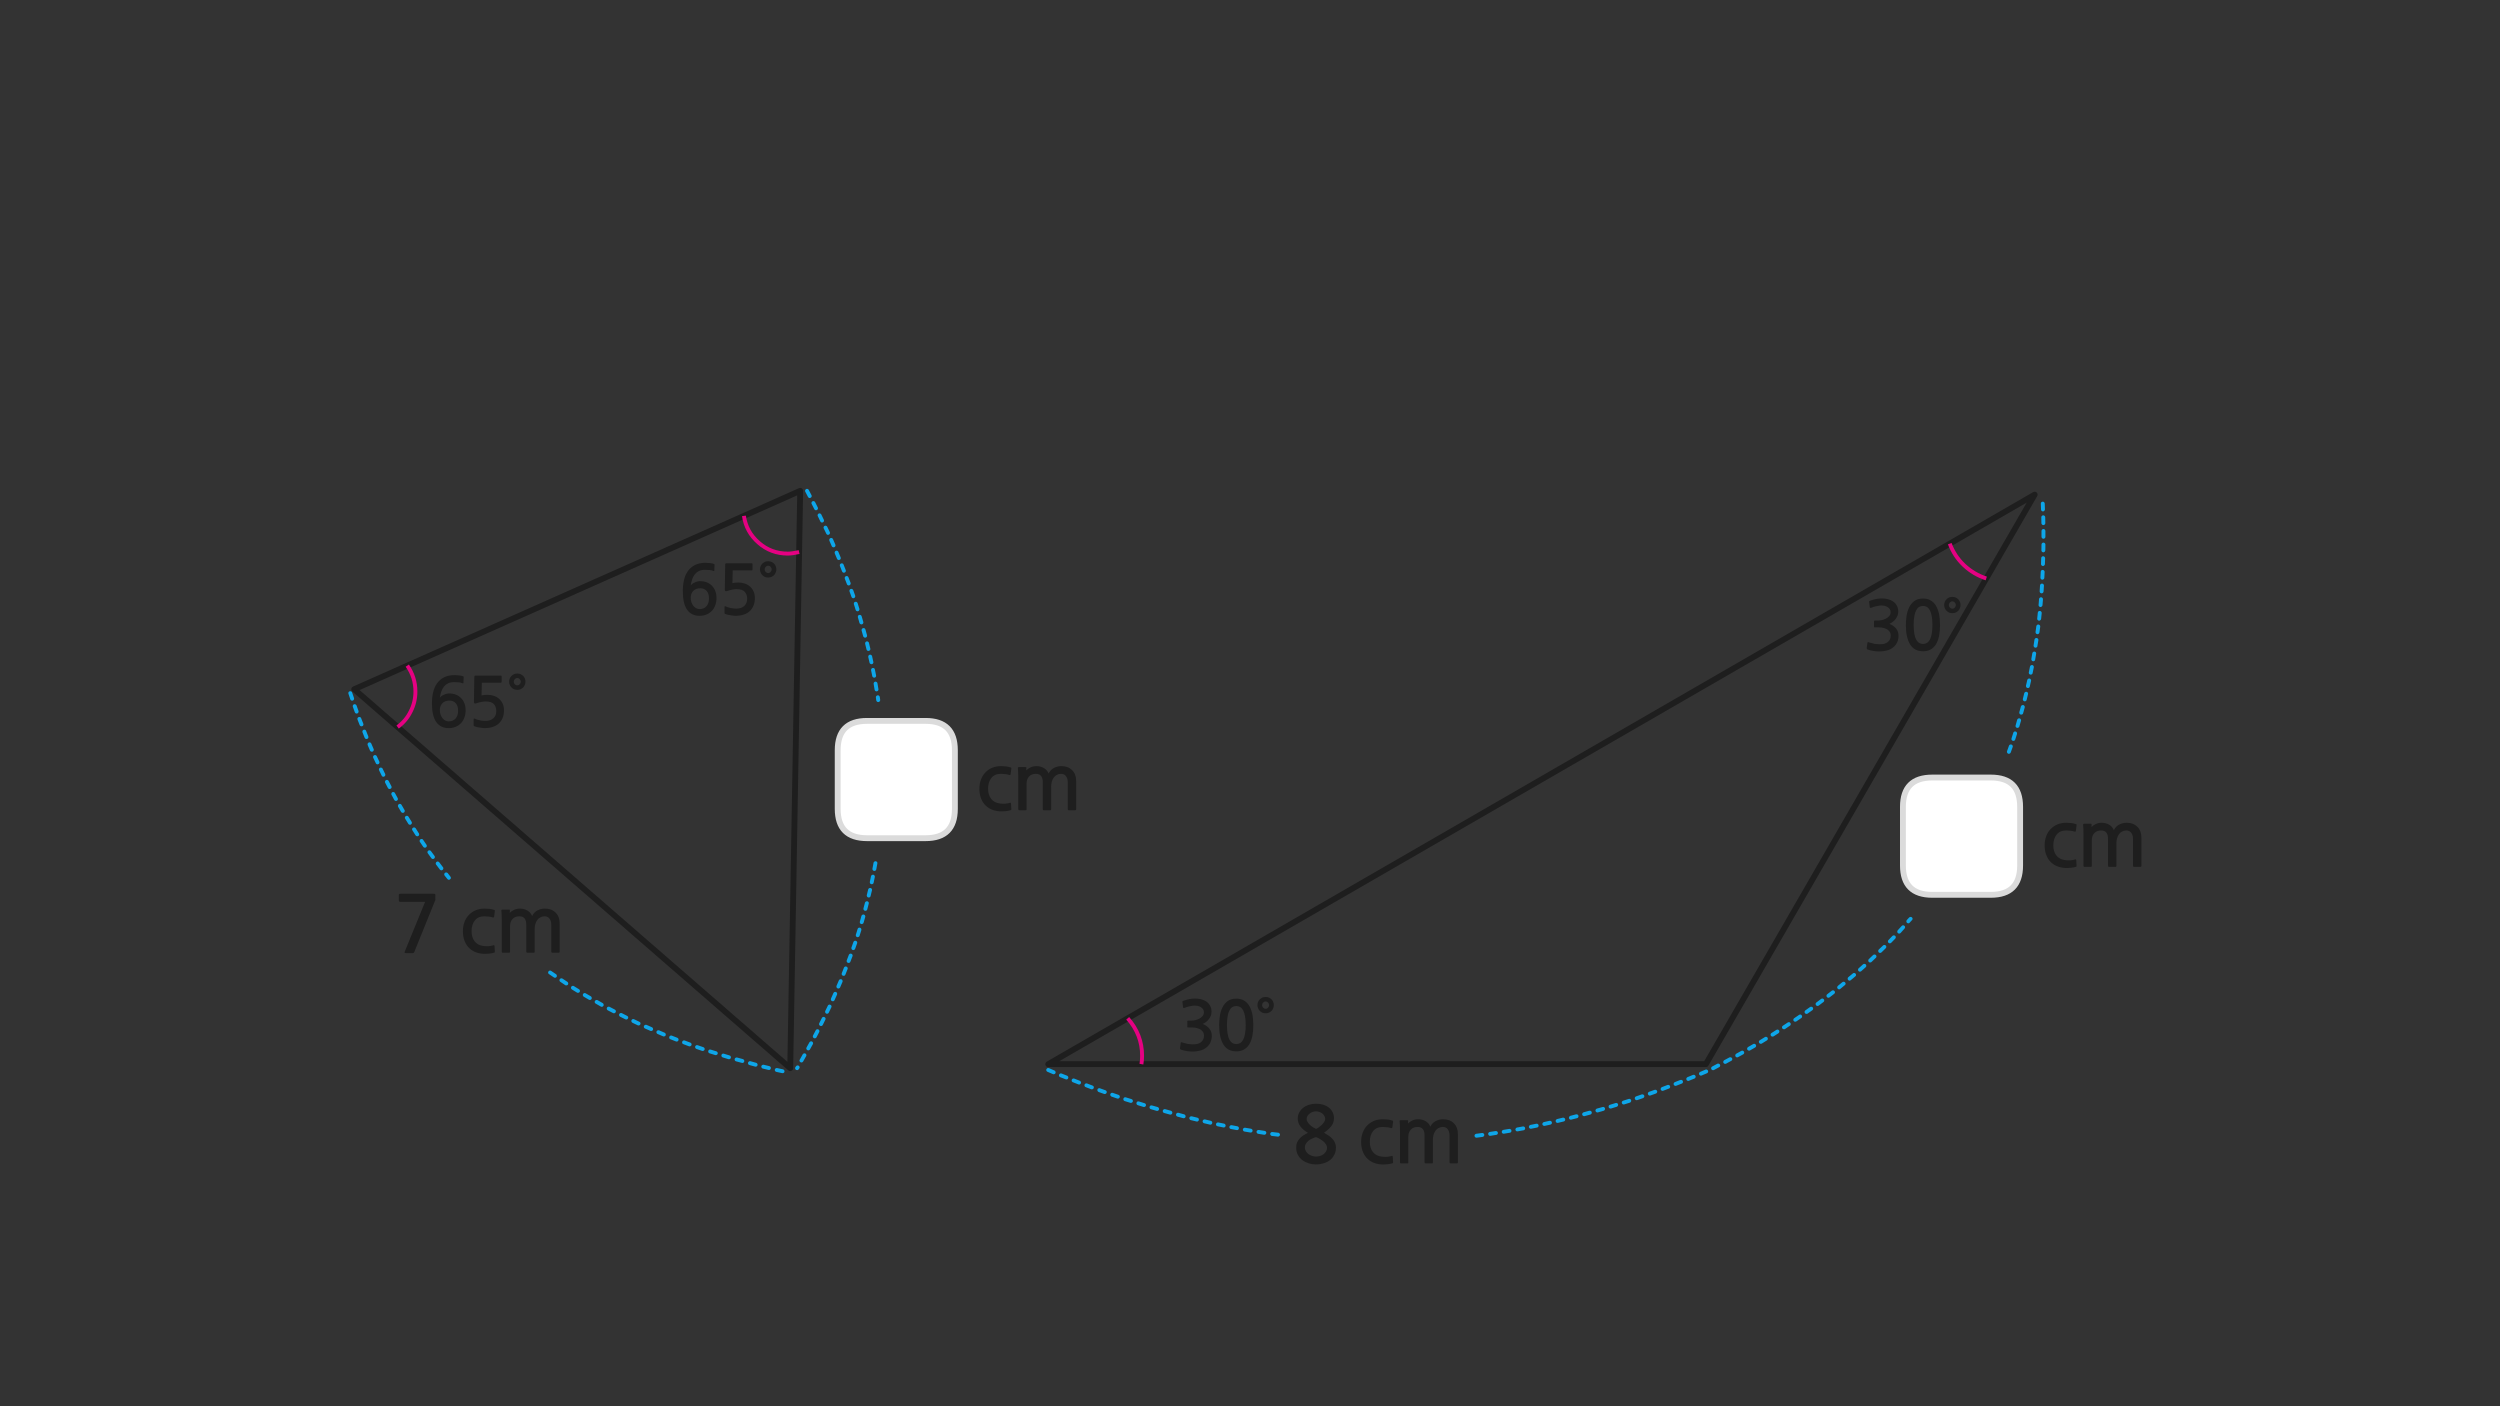 
<svg xmlns="http://www.w3.org/2000/svg" version="1.1" xmlns:xlink="http://www.w3.org/1999/xlink" preserveAspectRatio="none" x="0px" y="0px" width="1280px" height="720px" viewBox="0 0 1280 720">
<rect x="0" y="0" width="1280" height="720" fill="#333333" stroke="none"/>
<defs>
<g id="Layer0_0_FILL">
<path fill="#FFFFFF" stroke="none" d="
M 443.9 369.1
Q 428.9 369.1 428.9 384.1
L 428.9 414.15
Q 428.9 429.15 443.9 429.15
L 473.9 429.15
Q 488.9 429.15 488.9 414.15
L 488.9 384.1
Q 488.9 369.1 473.9 369.1
L 443.9 369.1
M 1034.3 413.1
Q 1034.3 398.1 1019.3 398.1
L 989.3 398.1
Q 974.3 398.1 974.3 413.1
L 974.3 443.15
Q 974.3 458.15 989.3 458.15
L 1019.3 458.15
Q 1034.3 458.15 1034.3 443.15
L 1034.3 413.1 Z"/>

<path fill="#1E1E1E" stroke="none" d="
M 1095.95 443.85
Q 1096.1 443.85 1096.3 443.7 1096.4 443.55 1096.4 443.35
L 1096.4 428.95
Q 1096.4 425.3 1094.3 423.3 1092.25 421.25 1088.85 421.25 1086.8 421.25 1085 422.2 1083.2 423.15 1082.3 425.05 1081.55 423.2 1079.8 422.2 1078.1 421.25 1076 421.25 1074.45 421.25 1073.05 421.9 1071.65 422.55 1070.85 423.45
L 1070.9 422.05
Q 1070.9 421.75 1070.55 421.75
L 1067.15 421.75
Q 1066.5 421.75 1066.55 422.25 1066.65 423.05 1066.7 424.45 1066.75 425.85 1066.75 427.4
L 1066.75 443.3
Q 1066.75 443.5 1066.85 443.7 1067 443.85 1067.2 443.85
L 1070.55 443.85
Q 1071 443.85 1071 443.35
L 1071 430.35
Q 1071 427.95 1072.25 426.6 1073.5 425.2 1075.75 425.2 1079.3 425.2 1079.3 429.45
L 1079.3 443.3
Q 1079.3 443.5 1079.45 443.7 1079.6 443.85 1079.8 443.85
L 1083.15 443.85
Q 1083.6 443.85 1083.6 443.35
L 1083.6 431.75
Q 1083.6 430.35 1083.95 429.15 1084.3 427.95 1084.95 427.1 1085.55 426.2 1086.5 425.75 1087.45 425.2 1088.65 425.2 1090.35 425.2 1091.2 426.4 1092.1 427.6 1092.1 429.45
L 1092.1 443.3
Q 1092.1 443.5 1092.25 443.7 1092.4 443.85 1092.6 443.85
L 1095.95 443.85
M 1063.2 422.6
Q 1063.25 422.2 1063.2 422.1 1063.1 422 1062.95 421.95 1061.75 421.55 1060.5 421.4 1059.2 421.25 1058 421.25 1055.45 421.25 1053.4 422.1 1051.4 422.95 1049.9 424.5 1048.45 426 1047.65 428.15 1046.85 430.25 1046.85 432.8 1046.85 435.2 1047.5 437.25 1048.2 439.3 1049.5 440.85 1050.8 442.35 1052.75 443.3 1054.7 444.2 1057.2 444.4 1058 444.4 1058.8 444.4 1059.65 444.4 1060.35 444.3 1061.1 444.2 1061.75 444.1 1062.4 444 1062.85 443.8 1063.15 443.75 1063.2 443.6 1063.25 443.45 1063.2 443.15
L 1063.05 440.4
Q 1063 440.15 1062.9 440.05 1062.75 439.9 1062.4 440.05 1060.2 440.75 1057.45 440.4 1054.45 440.05 1052.9 438.05 1051.3 436.05 1051.3 432.8 1051.3 429.4 1053 427.3 1054.65 425.2 1057.9 425.2 1058.95 425.2 1060.1 425.35 1061.3 425.45 1062.2 425.8 1062.55 425.85 1062.65 425.75 1062.85 425.6 1062.85 425.35
L 1063.2 422.6
M 525.45 394.45
L 525.5 393.05
Q 525.5 392.75 525.15 392.75
L 521.75 392.75
Q 521.1 392.75 521.15 393.25 521.25 394.05 521.3 395.45 521.35 396.85 521.35 398.4
L 521.35 414.3
Q 521.35 414.5 521.45 414.7 521.6 414.85 521.8 414.85
L 525.15 414.85
Q 525.6 414.85 525.6 414.35
L 525.6 401.35
Q 525.6 398.95 526.85 397.6 528.1 396.2 530.35 396.2 533.9 396.2 533.9 400.45
L 533.9 414.3
Q 533.9 414.5 534.05 414.7 534.2 414.85 534.4 414.85
L 537.75 414.85
Q 538.2 414.85 538.2 414.35
L 538.2 402.75
Q 538.2 401.35 538.55 400.15 538.9 398.95 539.55 398.1 540.15 397.2 541.1 396.75 542.05 396.2 543.25 396.2 544.95 396.2 545.8 397.4 546.7 398.6 546.7 400.45
L 546.7 414.3
Q 546.7 414.5 546.85 414.7 547 414.85 547.2 414.85
L 550.55 414.85
Q 550.7 414.85 550.9 414.7 551 414.55 551 414.35
L 551 399.95
Q 551 396.3 548.9 394.3 546.85 392.25 543.45 392.25 541.4 392.25 539.6 393.2 537.8 394.15 536.9 396.05 536.15 394.2 534.4 393.2 532.7 392.25 530.6 392.25 529.05 392.25 527.65 392.9 526.25 393.55 525.45 394.45
M 517.8 393.6
Q 517.85 393.2 517.8 393.1 517.7 393 517.55 392.95 516.35 392.55 515.1 392.4 513.8 392.25 512.6 392.25 510.05 392.25 508 393.1 506 393.95 504.5 395.5 503.05 397 502.25 399.15 501.45 401.25 501.45 403.8 501.45 406.2 502.1 408.25 502.8 410.3 504.1 411.85 505.4 413.35 507.35 414.3 509.3 415.2 511.8 415.4 512.6 415.4 513.4 415.4 514.25 415.4 514.95 415.3 515.7 415.2 516.35 415.1 517 415 517.45 414.8 517.75 414.75 517.8 414.6 517.85 414.45 517.8 414.15
L 517.65 411.4
Q 517.6 411.15 517.5 411.05 517.35 410.9 517 411.05 514.8 411.75 512.05 411.4 509.05 411.05 507.5 409.05 505.9 407.05 505.9 403.8 505.9 400.4 507.6 398.3 509.25 396.2 512.5 396.2 513.55 396.2 514.7 396.35 515.9 396.45 516.8 396.8 517.15 396.85 517.25 396.75 517.45 396.6 517.45 396.35
L 517.8 393.6
M 726.05 573.05
Q 724.5 573.05 723.1 573.7 721.7 574.35 720.9 575.25
L 720.95 573.85
Q 720.95 573.55 720.6 573.55
L 717.2 573.55
Q 716.55 573.55 716.6 574.05 716.7 574.85 716.75 576.25 716.8 577.65 716.8 579.2
L 716.8 595.1
Q 716.8 595.3 716.9 595.5 717.05 595.65 717.25 595.65
L 720.6 595.65
Q 721.05 595.65 721.05 595.15
L 721.05 582.15
Q 721.05 579.75 722.3 578.4 723.55 577 725.8 577 729.35 577 729.35 581.25
L 729.35 595.1
Q 729.35 595.3 729.5 595.5 729.65 595.65 729.85 595.65
L 733.2 595.65
Q 733.65 595.65 733.65 595.15
L 733.65 583.55
Q 733.65 582.15 734 580.95 734.35 579.75 735 578.9 735.6 578 736.55 577.55 737.5 577 738.7 577 740.4 577 741.25 578.2 742.15 579.4 742.15 581.25
L 742.15 595.1
Q 742.15 595.3 742.3 595.5 742.45 595.65 742.65 595.65
L 746 595.65
Q 746.15 595.65 746.35 595.5 746.45 595.35 746.45 595.15
L 746.45 580.75
Q 746.45 577.1 744.35 575.1 742.3 573.05 738.9 573.05 736.85 573.05 735.05 574 733.25 574.95 732.35 576.85 731.6 575 729.85 574 728.15 573.05 726.05 573.05
M 708.05 573.05
Q 705.5 573.05 703.45 573.9 701.45 574.75 699.95 576.3 698.5 577.8 697.7 579.95 696.9 582.05 696.9 584.6 696.9 587 697.55 589.05 698.25 591.1 699.55 592.65 700.85 594.15 702.8 595.1 704.75 596 707.25 596.2 708.05 596.2 708.85 596.2 709.7 596.2 710.4 596.1 711.15 596 711.8 595.9 712.45 595.8 712.9 595.6 713.2 595.55 713.25 595.4 713.3 595.25 713.25 594.95
L 713.1 592.2
Q 713.05 591.95 712.95 591.85 712.8 591.7 712.45 591.85 710.25 592.55 707.5 592.2 704.5 591.85 702.95 589.85 701.35 587.85 701.35 584.6 701.35 581.2 703.05 579.1 704.7 577 707.95 577 709 577 710.15 577.15 711.35 577.25 712.25 577.6 712.6 577.65 712.7 577.55 712.9 577.4 712.9 577.15
L 713.25 574.4
Q 713.3 574 713.25 573.9 713.15 573.8 713 573.75 711.8 573.35 710.55 573.2 709.25 573.05 708.05 573.05
M 680.4 567.1
Q 679.2 566.15 677.5 565.6 675.8 565.1 673.8 565.1 671.85 565.1 670.15 565.65 668.45 566.2 667.2 567.2 665.95 568.2 665.2 569.6 664.45 571 664.45 572.7 664.45 575 665.85 576.8 667.25 578.6 669.65 580 668.45 580.6 667.35 581.3 666.25 582 665.45 582.9 664.65 583.8 664.1 584.95 663.65 586.1 663.65 587.6 663.65 589.75 664.55 591.35 665.45 593 666.9 594.05 668.35 595.1 670.15 595.65 672 596.2 673.8 596.2 675.75 596.2 677.55 595.65 679.45 595.1 680.85 594.05 682.25 593 683.1 591.35 684 589.75 684 587.6 684 586.2 683.55 585.2 683.15 584.15 682.35 583.25 681.55 582.35 680.45 581.55 679.3 580.8 677.9 579.95 680.5 578.15 681.75 576.4 683 574.6 683 572.6 683 570.85 682.3 569.45 681.6 568.05 680.4 567.1
M 675.6 569.35
Q 676.45 569.6 677.1 570.15 677.75 570.7 678.1 571.4 678.5 572.1 678.5 572.9 678.5 573.6 678 574.4 677.5 575.2 676.75 575.95 676 576.65 675.2 577.2 674.45 577.75 673.8 578 673.3 577.8 672.5 577.3 671.7 576.85 670.9 576.15 670.15 575.45 669.6 574.65 669 573.85 669 573 669 572.05 669.45 571.3 669.9 570.6 670.6 570.1 671.25 569.6 672.1 569.3 672.95 569 673.8 569 674.75 569 675.6 569.35
M 673.8 582.2
Q 674.8 582.55 675.8 583.15 676.8 583.75 677.65 584.45 678.45 585.2 678.95 586 679.45 586.85 679.45 587.6 679.45 588.65 678.95 589.5 678.45 590.35 677.65 590.95 676.85 591.55 675.85 591.85 674.8 592.15 673.8 592.15 672.85 592.15 671.8 591.85 670.8 591.5 669.95 590.9 669.15 590.3 668.65 589.45 668.1 588.6 668.1 587.6 668.1 586.35 668.7 585.45 669.3 584.55 670.15 583.9 671 583.25 672.05 582.85 673 582.4 673.8 582.2
M 276.65 469.7
Q 277.6 469.15 278.8 469.15 280.5 469.15 281.35 470.35 282.25 471.55 282.25 473.4
L 282.25 487.25
Q 282.25 487.45 282.4 487.65 282.55 487.8 282.75 487.8
L 286.1 487.8
Q 286.25 487.8 286.45 487.65 286.55 487.5 286.55 487.3
L 286.55 472.9
Q 286.55 469.25 284.45 467.25 282.4 465.2 279 465.2 276.95 465.2 275.15 466.15 273.35 467.1 272.45 469 271.7 467.15 269.95 466.15 268.25 465.2 266.15 465.2 264.6 465.2 263.2 465.85 261.8 466.5 261 467.4
L 261.05 466
Q 261.05 465.7 260.7 465.7
L 257.3 465.7
Q 256.65 465.7 256.7 466.2 256.8 467 256.85 468.4 256.9 469.8 256.9 471.35
L 256.9 487.25
Q 256.9 487.45 257 487.65 257.15 487.8 257.35 487.8
L 260.7 487.8
Q 261.15 487.8 261.15 487.3
L 261.15 474.3
Q 261.15 471.9 262.4 470.55 263.65 469.15 265.9 469.15 269.45 469.15 269.45 473.4
L 269.45 487.25
Q 269.45 487.45 269.6 487.65 269.75 487.8 269.95 487.8
L 273.3 487.8
Q 273.75 487.8 273.75 487.3
L 273.75 475.7
Q 273.75 474.3 274.1 473.1 274.45 471.9 275.1 471.05 275.7 470.15 276.65 469.7
M 248.05 469.15
Q 249.1 469.15 250.25 469.3 251.45 469.4 252.35 469.75 252.7 469.8 252.8 469.7 253 469.55 253 469.3
L 253.35 466.55
Q 253.4 466.15 253.35 466.05 253.25 465.95 253.1 465.9 251.9 465.5 250.65 465.35 249.35 465.2 248.15 465.2 245.6 465.2 243.55 466.05 241.55 466.9 240.05 468.45 238.6 469.95 237.8 472.1 237 474.2 237 476.75 237 479.15 237.65 481.2 238.35 483.25 239.65 484.8 240.95 486.3 242.9 487.25 244.85 488.15 247.35 488.35 248.15 488.35 248.95 488.35 249.8 488.35 250.5 488.25 251.25 488.15 251.9 488.05 252.55 487.95 253 487.75 253.3 487.7 253.35 487.55 253.4 487.4 253.35 487.1
L 253.2 484.35
Q 253.15 484.1 253.05 484 252.9 483.85 252.55 484 250.35 484.7 247.6 484.35 244.6 484 243.05 482 241.45 480 241.45 476.75 241.45 473.35 243.15 471.25 244.8 469.15 248.05 469.15
M 222.9 460.75
L 222.9 458.35
Q 222.9 457.9 222.75 457.75 222.6 457.6 221.9 457.6
L 204.9 457.6
Q 204.2 457.6 204.2 458.25
L 204.2 461.05
Q 204.2 461.4 204.4 461.55 204.6 461.75 204.9 461.75
L 217.65 461.75 207.2 487.3
Q 207.05 487.75 207.2 487.85 207.35 488 207.95 488
L 211.2 488
Q 211.6 488 211.75 487.9 211.9 487.75 212.1 487.45
L 222.65 461.4
Q 222.9 461.1 222.9 460.75
M 267.85 346.05
Q 267.25 345.5 266.5 345.15 265.75 344.85 264.85 344.85 263.95 344.85 263.2 345.15 262.45 345.5 261.9 346.05 261.3 346.6 261 347.35 260.65 348.15 260.65 349 260.65 349.9 261 350.65 261.3 351.45 261.9 352 262.45 352.55 263.2 352.9 263.95 353.2 264.85 353.2 265.75 353.2 266.5 352.9 267.25 352.55 267.85 352 268.4 351.45 268.7 350.65 269.05 349.9 269.05 349 269.05 348.15 268.7 347.35 268.4 346.6 267.85 346.05
M 266.65 349
Q 266.65 349.75 266.1 350.3 265.6 350.9 264.85 350.9 264.1 350.9 263.55 350.3 263.05 349.75 263.05 349 263.05 348.3 263.55 347.75 264.1 347.15 264.85 347.15 265.6 347.15 266.1 347.75 266.65 348.3 266.65 349
M 242.5 368.3
L 242.5 371.15
Q 242.5 371.4 242.5 371.5 242.55 371.6 242.75 371.8 243.35 372.05 244.15 372.25 245 372.45 245.8 372.55 246.6 372.7 247.35 372.75 248.05 372.8 248.4 372.8 250.4 372.8 252.25 372.2 254.05 371.65 255.3 370.5 258.05 368.05 258.05 363.65 258.05 361.85 257.4 360.35 256.75 358.9 255.6 357.85 254.45 356.8 252.95 356.3 251.4 355.75 249.65 355.75 247.9 355.75 246.55 356.05
L 246.7 349.55 256.45 349.55
Q 256.65 349.55 256.75 349.4 256.85 349.25 256.85 349.05
L 256.85 346.35
Q 256.85 346.2 256.75 346.05 256.65 345.9 256.45 345.9
L 243.6 345.9
Q 243.1 345.9 243 346 242.9 346.1 242.85 346.5
L 242.65 359.4
Q 242.65 360.6 244.05 360.05 245.15 359.65 246.35 359.4 247.6 359.15 248.7 359.15 251.6 359.15 252.85 360.5 254.1 361.85 254.1 364.1 254.1 366.45 252.55 367.8 251.05 369.1 248.7 369.1 248.05 369.1 247.35 369.05 246.6 369 245.9 368.85 245.15 368.7 244.45 368.5 243.75 368.3 243.25 368 242.5 367.7 242.5 368.3
M 237.15 346.25
Q 236.35 345.95 235.1 345.8 233.85 345.65 232.85 345.65 229.6 345.65 227.35 346.8 225.1 347.95 223.75 349.9 222.35 351.85 221.75 354.5 221.15 357.15 221.15 360.1 221.15 366.6 223.4 369.75 225.6 372.8 229.75 372.8 231.75 372.8 233.35 372.1 234.95 371.4 236.1 370.2 237.2 369 237.8 367.3 238.4 365.65 238.4 363.75 238.4 361.75 237.8 360.15 237.2 358.55 236.05 357.4 234.95 356.25 233.4 355.65 231.85 355.05 229.95 355.05 229.25 355.05 228.55 355.25 227.85 355.4 227.2 355.75 226.55 356 226.05 356.4 225.5 356.8 225.2 357.25 225.45 355.55 225.95 354.1 226.45 352.6 227.3 351.55 228.2 350.45 229.45 349.85 230.75 349.25 232.55 349.25 233.8 349.25 234.85 349.35 235.85 349.45 236.75 349.8 237.25 350 237.3 349.5
L 237.4 346.7
Q 237.45 346.35 237.15 346.25
M 229.8 369.35
Q 228.85 369.35 227.95 368.9 227.15 368.45 226.5 367.65 225.9 366.85 225.55 365.8 225.2 364.75 225.2 363.55 225.2 361.45 226.5 360.05 227.8 358.7 230.1 358.7 232.2 358.7 233.4 360.1 234.55 361.45 234.55 363.9 234.55 366.4 233.25 367.9 231.9 369.35 229.8 369.35
M 391.65 287.65
Q 390.9 288 390.35 288.55 389.75 289.1 389.45 289.85 389.1 290.65 389.1 291.5 389.1 292.4 389.45 293.15 389.75 293.95 390.35 294.5 390.9 295.05 391.65 295.4 392.4 295.7 393.3 295.7 394.2 295.7 394.95 295.4 395.7 295.05 396.3 294.5 396.85 293.95 397.15 293.15 397.5 292.4 397.5 291.5 397.5 290.65 397.15 289.85 396.85 289.1 396.3 288.55 395.7 288 394.95 287.65 394.2 287.35 393.3 287.35 392.4 287.35 391.65 287.65
M 393.3 289.65
Q 394.05 289.65 394.55 290.25 395.1 290.8 395.1 291.5 395.1 292.25 394.55 292.8 394.05 293.4 393.3 293.4 392.55 293.4 392 292.8 391.5 292.25 391.5 291.5 391.5 290.8 392 290.25 392.55 289.65 393.3 289.65
M 371.45 288.5
Q 371.35 288.6 371.3 289
L 371.1 301.9
Q 371.1 303.1 372.5 302.55 373.6 302.15 374.8 301.9 376.05 301.65 377.15 301.65 380.05 301.65 381.3 303 382.55 304.35 382.55 306.6 382.55 308.95 381 310.3 379.5 311.6 377.15 311.6 376.5 311.6 375.8 311.55 375.05 311.5 374.35 311.35 373.6 311.2 372.9 311 372.2 310.8 371.7 310.5 370.95 310.2 370.95 310.8
L 370.95 313.65
Q 370.95 313.9 370.95 314 371 314.1 371.2 314.3 371.8 314.55 372.6 314.75 373.45 314.95 374.25 315.05 375.05 315.2 375.8 315.25 376.5 315.3 376.85 315.3 378.85 315.3 380.7 314.7 382.5 314.15 383.75 313 386.5 310.55 386.5 306.15 386.5 304.35 385.85 302.85 385.2 301.4 384.05 300.35 382.9 299.3 381.4 298.8 379.85 298.25 378.1 298.25 376.35 298.25 375 298.55
L 375.15 292.05 384.9 292.05
Q 385.1 292.05 385.2 291.9 385.3 291.75 385.3 291.55
L 385.3 288.85
Q 385.3 288.7 385.2 288.55 385.1 288.4 384.9 288.4
L 372.05 288.4
Q 371.55 288.4 371.45 288.5
M 354.4 296.6
Q 354.9 295.1 355.75 294.05 356.65 292.95 357.9 292.35 359.2 291.75 361 291.75 362.25 291.75 363.3 291.85 364.3 291.95 365.2 292.3 365.7 292.5 365.75 292
L 365.85 289.2
Q 365.9 288.85 365.6 288.75 364.8 288.45 363.55 288.3 362.3 288.15 361.3 288.15 358.05 288.15 355.8 289.3 353.55 290.45 352.2 292.4 350.8 294.35 350.2 297 349.6 299.65 349.6 302.6 349.6 309.1 351.85 312.25 354.05 315.3 358.2 315.3 360.2 315.3 361.8 314.6 363.4 313.9 364.55 312.7 365.65 311.5 366.25 309.8 366.85 308.15 366.85 306.25 366.85 304.25 366.25 302.65 365.65 301.05 364.5 299.9 363.4 298.75 361.85 298.15 360.3 297.55 358.4 297.55 357.7 297.55 357 297.75 356.3 297.9 355.65 298.25 355 298.5 354.5 298.9 353.95 299.3 353.65 299.75 353.9 298.05 354.4 296.6
M 358.55 301.2
Q 360.65 301.2 361.85 302.6 363 303.95 363 306.4 363 308.9 361.7 310.4 360.35 311.85 358.25 311.85 357.3 311.85 356.4 311.4 355.6 310.95 354.95 310.15 354.35 309.35 354 308.3 353.65 307.25 353.65 306.05 353.65 303.95 354.95 302.55 356.25 301.2 358.55 301.2
M 1003.45 308.1
Q 1003.15 307.35 1002.6 306.8 1002 306.25 1001.25 305.9 1000.5 305.6 999.6 305.6 998.7 305.6 997.95 305.9 997.2 306.25 996.65 306.8 996.05 307.35 995.75 308.1 995.4 308.9 995.4 309.75 995.4 310.65 995.75 311.4 996.05 312.2 996.65 312.75 997.2 313.3 997.95 313.65 998.7 313.95 999.6 313.95 1000.5 313.95 1001.25 313.65 1002 313.3 1002.6 312.75 1003.15 312.2 1003.45 311.4 1003.8 310.65 1003.8 309.75 1003.8 308.9 1003.45 308.1
M 999.6 307.9
Q 1000.35 307.9 1000.85 308.5 1001.4 309.05 1001.4 309.75 1001.4 310.5 1000.85 311.05 1000.35 311.65 999.6 311.65 998.85 311.65 998.3 311.05 997.8 310.5 997.8 309.75 997.8 309.05 998.3 308.5 998.85 307.9 999.6 307.9
M 993.3 319.95
Q 993.3 318.5 993.15 316.95 993 315.4 992.7 313.9 992.3 312.4 991.7 311.05 991.1 309.7 990.1 308.65 989.15 307.65 987.8 307.05 986.4 306.45 984.6 306.45 981.85 306.45 980.1 307.75 978.4 309.05 977.45 311.05 976.5 313.05 976.15 315.4 975.8 317.8 975.8 319.95 975.8 326.35 977.95 329.9 980.1 333.45 984.6 333.45 986.85 333.45 988.45 332.55 990.1 331.65 991.2 329.9 992.25 328.2 992.8 325.65 993.3 323.15 993.3 319.95
M 979.8 319.95
Q 979.8 317.3 980.15 315.45 980.45 313.6 981.1 312.45 981.75 311.25 982.6 310.75 983.45 310.25 984.6 310.25 985.7 310.25 986.55 310.75 987.45 311.25 988.1 312.45 988.7 313.6 989.05 315.45 989.4 317.3 989.4 319.95 989.4 322.65 989.05 324.5 988.7 326.35 988.1 327.5 987.45 328.65 986.55 329.2 985.7 329.7 984.6 329.7 983.45 329.7 982.6 329.2 981.75 328.65 981.1 327.5 980.45 326.35 980.15 324.5 979.8 322.65 979.8 319.95
M 969.25 307.95
Q 968.1 307.15 966.55 306.75 965.05 306.4 963.45 306.4 962 306.4 960.5 306.7 959.05 307 957.5 307.55 957.15 307.7 957.05 307.9 956.9 308.05 957 308.25
L 957.3 310.8
Q 957.35 311.15 957.55 311.2 957.75 311.3 958.15 311.15 958.7 310.95 959.4 310.7 960.1 310.5 960.8 310.35 961.5 310.2 962.15 310.1 962.75 310 963.25 310 964 310 964.85 310.15 965.65 310.35 966.4 310.8 967.1 311.2 967.55 311.85 968 312.55 968 313.45 968 314.6 967.3 315.4 966.6 316.2 965.55 316.75 964.55 317.25 963.45 317.5 962.4 317.7 961.6 317.7
L 959.95 317.7
Q 959.65 317.7 959.55 317.8 959.5 317.85 959.5 318.15
L 959.5 320.75
Q 959.5 321.05 959.55 321.15 959.65 321.2 959.95 321.2
L 961.7 321.2
Q 963.35 321.2 964.55 321.55 965.8 321.9 966.55 322.45 967.3 323.05 967.7 323.8 968.05 324.55 968.05 325.35 968.05 327.7 966.35 328.85 965.8 329.25 965.1 329.5 964.4 329.75 963.65 329.8 962.9 329.9 962.15 329.85 961.35 329.85 960.65 329.75 959.7 329.7 958.8 329.4 957.85 329.15 956.95 328.9 956.45 328.7 956.3 328.8 956.1 328.9 956.1 329.25
L 955.75 331.85
Q 955.75 332.15 955.85 332.3 956 332.5 956.35 332.6 957.65 333.05 959.2 333.3 960.7 333.55 962.2 333.55 964.25 333.55 966.1 333.05 968 332.55 969.3 331.45 970.65 330.4 971.35 328.85 972.05 327.3 972.05 325.45 972.05 323.5 970.9 321.95 969.7 320.4 967.4 319.4 968.35 319 969.2 318.3 970.05 317.65 970.65 316.8 971.25 315.95 971.6 315.05 971.9 314.05 971.9 313.15 971.9 311.35 971.15 310.05 970.45 308.75 969.25 307.95
M 651.85 512.95
Q 651.55 512.2 651 511.65 650.4 511.1 649.65 510.75 648.9 510.45 648 510.45 647.1 510.45 646.35 510.75 645.6 511.1 645.05 511.65 644.45 512.2 644.15 512.95 643.8 513.75 643.8 514.6 643.8 515.5 644.15 516.25 644.45 517.05 645.05 517.6 645.6 518.15 646.35 518.5 647.1 518.8 648 518.8 648.9 518.8 649.65 518.5 650.4 518.15 651 517.6 651.55 517.05 651.85 516.25 652.2 515.5 652.2 514.6 652.2 513.75 651.85 512.95
M 648 512.75
Q 648.75 512.75 649.25 513.35 649.8 513.9 649.8 514.6 649.8 515.35 649.25 515.9 648.75 516.5 648 516.5 647.25 516.5 646.7 515.9 646.2 515.35 646.2 514.6 646.2 513.9 646.7 513.35 647.25 512.75 648 512.75
M 633 511.3
Q 630.25 511.3 628.5 512.6 626.8 513.9 625.85 515.9 624.9 517.9 624.55 520.25 624.2 522.65 624.2 524.8 624.2 531.2 626.35 534.75 628.5 538.3 633 538.3 635.25 538.3 636.85 537.4 638.5 536.5 639.6 534.75 640.65 533.05 641.2 530.5 641.7 528 641.7 524.8 641.7 523.35 641.55 521.8 641.4 520.25 641.1 518.75 640.7 517.25 640.1 515.9 639.5 514.55 638.5 513.5 637.55 512.5 636.2 511.9 634.8 511.3 633 511.3
M 633 515.1
Q 634.1 515.1 634.95 515.6 635.85 516.1 636.5 517.3 637.1 518.45 637.45 520.3 637.8 522.15 637.8 524.8 637.8 527.5 637.45 529.35 637.1 531.2 636.5 532.35 635.85 533.5 634.95 534.05 634.1 534.55 633 534.55 631.85 534.55 631 534.05 630.15 533.5 629.5 532.35 628.85 531.2 628.55 529.35 628.2 527.5 628.2 524.8 628.2 522.15 628.55 520.3 628.85 518.45 629.5 517.3 630.15 516.1 631 515.6 631.85 515.1 633 515.1
M 611.85 511.25
Q 610.4 511.25 608.9 511.55 607.45 511.85 605.9 512.4 605.55 512.55 605.45 512.75 605.3 512.9 605.4 513.1
L 605.7 515.65
Q 605.75 516 605.95 516.05 606.15 516.15 606.55 516 607.1 515.8 607.8 515.55 608.5 515.35 609.2 515.2 609.9 515.05 610.55 514.95 611.15 514.85 611.65 514.85 612.4 514.85 613.25 515 614.05 515.2 614.8 515.65 615.5 516.05 615.95 516.7 616.4 517.4 616.4 518.3 616.4 519.45 615.7 520.25 615 521.05 613.95 521.6 612.95 522.1 611.85 522.35 610.8 522.55 610 522.55
L 608.35 522.55
Q 608.05 522.55 607.95 522.65 607.9 522.7 607.9 523
L 607.9 525.6
Q 607.9 525.9 607.95 526 608.05 526.05 608.35 526.05
L 610.1 526.05
Q 611.75 526.05 612.95 526.4 614.2 526.75 614.95 527.3 615.7 527.9 616.1 528.65 616.45 529.4 616.45 530.2 616.45 532.55 614.75 533.7 614.2 534.1 613.5 534.35 612.8 534.6 612.05 534.65 611.3 534.75 610.55 534.7 609.75 534.7 609.05 534.6 608.1 534.55 607.2 534.25 606.25 534 605.35 533.75 604.85 533.55 604.7 533.65 604.5 533.75 604.5 534.1
L 604.15 536.7
Q 604.15 537 604.25 537.15 604.4 537.35 604.75 537.45 606.05 537.9 607.6 538.15 609.1 538.4 610.6 538.4 612.65 538.4 614.5 537.9 616.4 537.4 617.7 536.3 619.05 535.25 619.75 533.7 620.45 532.15 620.45 530.3 620.45 528.35 619.3 526.8 618.1 525.25 615.8 524.25 616.75 523.85 617.6 523.15 618.45 522.5 619.05 521.65 619.65 520.8 620 519.9 620.3 518.9 620.3 518 620.3 516.2 619.55 514.9 618.85 513.6 617.65 512.8 616.5 512 614.95 511.6 613.45 511.25 611.85 511.25 Z"/>
</g>

<g id="Layer0_0_STROKES_1_FILL">
<path fill="#0EA6E9" stroke="none" d="
M 408.25 545.5
Q 407.846 545.564 407.6 545.9 407.45 546.1 407.3 546.3 407.046 546.637 407.1 547.05 407.163 547.455 407.5 547.7 407.837 547.954 408.25 547.9 408.654 547.836 408.9 547.5 409.05 547.3 409.2 547.1 409.453 546.763 409.4 546.35 409.337 545.945 409 545.7 408.663 545.446 408.25 545.5
M 409.5 542.5
Q 409.28 542.854 409.35 543.25 409.486 543.644 409.85 543.85 410.204 544.07 410.6 543.95 410.994 543.863 411.2 543.5 412.013 542.138 412.75 540.75 412.97 540.417 412.85 540 412.737 539.628 412.35 539.4 412.017 539.229 411.6 539.35 411.228 539.463 411 539.8 410.287 541.163 409.5 542.5
M 414.1 537.75
Q 414.508 537.662 414.7 537.3 415.488 535.975 416.2 534.6 416.383 534.237 416.25 533.85 416.121 533.462 415.75 533.25 415.388 533.079 415 533.2 414.599 533.33 414.4 533.7 413.712 535.025 412.95 536.3 412.767 536.657 412.85 537.05 412.987 537.458 413.35 537.65 413.705 537.883 414.1 537.75
M 419 527.05
Q 418.638 526.879 418.25 527 417.849 527.13 417.65 527.5 416.95 528.85 416.25 530.2 416.067 530.563 416.2 530.95 416.329 531.339 416.7 531.5 417.062 531.721 417.45 531.6 417.851 531.47 418.05 531.1 418.75 529.75 419.45 528.4 419.633 528.037 419.5 527.65 419.371 527.262 419 527.05
M 420.65 525.3
Q 421.051 525.17 421.25 524.8 421.95 523.438 422.6 522.05 422.784 521.706 422.65 521.3 422.505 520.933 422.1 520.75 421.758 520.566 421.35 520.7 420.983 520.846 420.8 521.2 420.15 522.562 419.45 523.9 419.267 524.263 419.4 524.65 419.529 525.039 419.9 525.2 420.262 525.421 420.65 525.3
M 425.65 515.75
Q 425.834 515.406 425.7 515 425.555 514.633 425.15 514.45 424.808 514.266 424.4 514.4 424.033 514.546 423.85 514.9 423.2 516.275 422.55 517.6 422.366 517.993 422.5 518.35 422.645 518.767 423 518.95 423.392 519.134 423.75 519 424.167 518.854 424.35 518.45 425 517.125 425.65 515.75
M 428.55 508.45
Q 428.426 508.09 428.05 507.9 427.663 507.766 427.25 507.9 426.89 508.076 426.7 508.45 426.137 509.837 425.5 511.2 425.316 511.608 425.45 512 425.596 512.381 425.95 512.55 426.357 512.734 426.75 512.6 427.131 512.453 427.3 512.05 427.963 510.663 428.55 509.25 428.734 508.862 428.55 508.45
M 429.5 501.95
Q 428.925 503.35 428.3 504.75 428.166 505.138 428.3 505.5 428.474 505.91 428.85 506.05 429.237 506.234 429.6 506.05 430.01 505.924 430.15 505.55 430.775 504.15 431.35 502.75 431.534 502.362 431.35 501.95 431.226 501.59 430.85 501.4 430.463 501.266 430.05 501.4 429.69 501.576 429.5 501.95
M 394.65 547.05
Q 394.77 546.677 394.55 546.3 394.33 545.972 393.9 545.85 392.475 545.525 391 545.15 390.627 545.081 390.25 545.3 389.922 545.52 389.8 545.9 389.73 546.323 389.95 546.65 390.17 547.028 390.55 547.1 392.025 547.475 393.45 547.8 393.873 547.919 394.2 547.7 394.578 547.48 394.65 547.05
M 401.5 547.95
Q 401.3 547.606 400.9 547.5 399.413 547.225 397.9 546.85 397.525 546.781 397.15 547 396.821 547.221 396.7 547.6 396.631 548.025 396.85 548.35 397.071 548.729 397.45 548.8 398.988 549.175 400.5 549.45 400.904 549.555 401.25 549.3 401.594 549.1 401.65 548.7 401.756 548.295 401.5 547.95
M 360.7 536.65
Q 360.517 536.295 360.1 536.15 358.675 535.65 357.2 535.15 356.842 535.017 356.45 535.2 356.094 535.383 355.95 535.75 355.816 536.159 356 536.5 356.183 536.905 356.55 537.05 358.025 537.55 359.45 538.05 359.858 538.183 360.2 538 360.606 537.817 360.75 537.4 360.884 537.041 360.7 536.65
M 354.05 535.05
Q 354.184 534.691 354 534.3 353.817 533.945 353.4 533.8 352 533.312 350.6 532.75 350.235 532.616 349.85 532.75 349.473 532.941 349.3 533.3 349.166 533.715 349.3 534.1 349.491 534.476 349.85 534.6 351.299 535.188 352.75 535.7 353.158 535.833 353.5 535.65 353.906 535.467 354.05 535.05
M 342.7 530.8
Q 342.566 531.215 342.7 531.6 342.891 531.976 343.25 532.1 344.675 532.675 346.05 533.2 346.465 533.384 346.85 533.2 347.227 533.059 347.35 532.65 347.534 532.285 347.35 531.9 347.209 531.524 346.8 531.35 345.425 530.825 344 530.25 343.635 530.116 343.25 530.25 342.873 530.441 342.7 530.8
M 337.5 527.55
Q 337.112 527.416 336.7 527.55 336.34 527.724 336.15 528.1 336.016 528.487 336.15 528.85 336.326 529.26 336.7 529.4 338.1 530.025 339.5 530.6 339.888 530.784 340.25 530.6 340.66 530.476 340.8 530.1 340.984 529.713 340.8 529.3 340.674 528.94 340.3 528.75 338.9 528.175 337.5 527.55
M 334.3 527.3
Q 334.484 526.913 334.3 526.5 334.174 526.14 333.8 525.95 332.4 525.375 331.05 524.75 330.677 524.616 330.3 524.75 329.904 524.923 329.7 525.3 329.566 525.672 329.7 526.05 329.874 526.446 330.25 526.6 331.6 527.225 333 527.8 333.388 527.984 333.75 527.8 334.16 527.676 334.3 527.3
M 384.25 543.35
Q 383.869 543.267 383.5 543.45 383.137 543.679 383 544.05 382.917 544.481 383.1 544.85 383.329 545.212 383.7 545.3 385.175 545.725 386.6 546.1 387.031 546.232 387.4 546 387.762 545.821 387.85 545.4 387.983 545.019 387.75 544.65 387.571 544.288 387.15 544.15 385.725 543.775 384.25 543.35
M 377.4 541.45
Q 377.019 541.367 376.65 541.55 376.288 541.779 376.15 542.15 376.067 542.581 376.25 542.95 376.479 543.312 376.85 543.4 378.337 543.825 379.85 544.2 380.245 544.332 380.6 544.1 380.963 543.908 381.05 543.5 381.183 543.105 380.95 542.75 380.757 542.387 380.35 542.25 378.863 541.875 377.4 541.45
M 369.4 540.15
Q 369.279 540.551 369.45 540.9 369.663 541.284 370.05 541.4 371.5 541.85 372.95 542.3 373.352 542.421 373.7 542.2 374.084 542.038 374.2 541.65 374.321 541.249 374.1 540.85 373.937 540.516 373.55 540.4 372.1 539.95 370.65 539.5 370.248 539.379 369.85 539.55 369.515 539.763 369.4 540.15
M 367.45 539.55
Q 367.571 539.149 367.35 538.75 367.187 538.416 366.8 538.3 365.35 537.85 363.9 537.4 363.498 537.279 363.1 537.45 362.765 537.663 362.65 538.05 362.529 538.451 362.7 538.8 362.913 539.184 363.3 539.3 364.75 539.75 366.2 540.2 366.602 540.321 366.95 540.1 367.334 539.938 367.45 539.55
M 446.4 448
Q 446.056 448.25 445.95 448.65 445.675 450.1 445.35 451.55 445.294 451.954 445.5 452.3 445.75 452.644 446.15 452.7 446.554 452.806 446.9 452.55 447.244 452.35 447.3 451.95 447.625 450.5 447.9 449.05 448.006 448.646 447.75 448.3 447.55 447.956 447.15 447.85 446.746 447.794 446.4 448
M 433.4 494.9
Q 433.035 494.766 432.65 494.9 432.274 495.091 432.1 495.45 431.575 496.875 431 498.25 430.866 498.665 431 499.05 431.191 499.427 431.55 499.55 431.965 499.734 432.35 499.55 432.726 499.409 432.85 499 433.425 497.625 433.95 496.2 434.134 495.835 433.95 495.45 433.809 495.073 433.4 494.9
M 434.1 492.95
Q 434.515 493.134 434.9 492.95 435.276 492.809 435.4 492.4 435.988 491 436.5 489.55 436.634 489.193 436.45 488.8 436.268 488.445 435.85 488.3 435.493 488.166 435.1 488.35 434.745 488.532 434.6 488.9 434.112 490.3 433.55 491.65 433.416 492.065 433.55 492.45 433.741 492.827 434.1 492.95
M 437.45 481.75
Q 437.095 481.932 436.95 482.3 436.45 483.725 435.95 485.1 435.816 485.507 436 485.85 436.182 486.255 436.55 486.4 436.957 486.534 437.3 486.35 437.705 486.168 437.85 485.75 438.35 484.375 438.85 482.95 438.984 482.593 438.8 482.2 438.618 481.845 438.2 481.7 437.843 481.566 437.45 481.75
M 441 476.25
Q 441.121 475.848 440.9 475.45 440.738 475.115 440.35 475 439.949 474.879 439.55 475.05 439.216 475.263 439.1 475.65 438.65 477.1 438.2 478.55 438.079 478.952 438.25 479.3 438.462 479.684 438.85 479.8 439.251 479.921 439.6 479.7 439.984 479.537 440.1 479.15 440.55 477.7 441 476.25
M 443 469.5
Q 443.132 469.119 442.9 468.75 442.721 468.387 442.3 468.25 441.919 468.167 441.55 468.35 441.188 468.579 441.05 468.95 440.687 470.413 440.25 471.85 440.129 472.252 440.3 472.6 440.512 472.984 440.9 473.1 441.301 473.221 441.65 473 442.034 472.837 442.15 472.45 442.613 470.988 443 469.5
M 444.8 462.65
Q 444.919 462.277 444.7 461.9 444.48 461.572 444.05 461.45 443.677 461.38 443.3 461.6 442.972 461.82 442.85 462.2 442.525 463.65 442.1 465.05 442.017 465.481 442.2 465.85 442.429 466.212 442.8 466.3 443.231 466.433 443.6 466.2 443.962 466.021 444.05 465.6 444.475 464.15 444.8 462.65
M 444.95 454.8
Q 444.622 455.02 444.5 455.4 444.175 456.875 443.8 458.3 443.731 458.723 443.95 459.05 444.17 459.428 444.55 459.5 444.973 459.62 445.3 459.4 445.678 459.18 445.75 458.75 446.125 457.325 446.45 455.85 446.569 455.477 446.35 455.1 446.13 454.772 445.7 454.65 445.327 454.58 444.95 454.8
M 447.65 441.15
Q 447.341 441.38 447.25 441.75 447.025 443.262 446.7 444.75 446.644 445.154 446.85 445.5 447.1 445.844 447.5 445.9 447.905 446.006 448.25 445.75 448.594 445.55 448.65 445.15 448.975 443.637 449.2 442.1 449.292 441.715 449.05 441.35 448.82 441.04 448.4 440.95 448.015 440.908 447.65 441.15
M 629.6 577.65
Q 629.85 577.994 630.25 578.05 631.712 578.375 633.15 578.6 633.583 578.705 633.9 578.45 634.259 578.234 634.3 577.8 634.405 577.416 634.15 577.05 633.934 576.741 633.5 576.65 632.087 576.425 630.65 576.1 630.246 576.044 629.9 576.25 629.556 576.5 629.45 576.9 629.394 577.304 629.6 577.65
M 640.15 579.85
Q 640.585 579.942 640.9 579.7 641.26 579.47 641.3 579.05 641.392 578.665 641.15 578.3 640.92 577.991 640.5 577.9 639.025 577.675 637.5 577.4 637.115 577.358 636.75 577.6 636.44 577.83 636.35 578.2 636.308 578.635 636.55 578.95 636.78 579.309 637.15 579.35 638.675 579.625 640.15 579.85
M 613.7 572.7
Q 613.48 572.372 613.05 572.25 611.625 571.925 610.15 571.55 609.777 571.481 609.4 571.7 609.072 571.92 608.95 572.3 608.88 572.723 609.1 573.05 609.32 573.428 609.7 573.5 611.175 573.875 612.6 574.2 613.023 574.319 613.35 574.1 613.728 573.88 613.8 573.45 613.92 573.077 613.7 572.7
M 620.55 574.3
Q 620.33 573.972 619.9 573.85 618.475 573.525 616.95 573.15 616.575 573.081 616.2 573.3 615.871 573.521 615.75 573.9 615.681 574.325 615.9 574.65 616.121 575.029 616.5 575.1 618.025 575.475 619.45 575.8 619.873 575.919 620.2 575.7 620.578 575.48 620.65 575.05 620.77 574.677 620.55 574.3
M 626.75 575.3
Q 625.3 575.025 623.8 574.7 623.396 574.644 623.05 574.85 622.706 575.1 622.6 575.5 622.544 575.905 622.75 576.25 623 576.594 623.4 576.65 624.9 576.975 626.35 577.25 626.754 577.356 627.1 577.1 627.444 576.9 627.5 576.5 627.606 576.096 627.35 575.75 627.15 575.406 626.75 575.3
M 607 571.8
Q 607.133 571.419 606.9 571.05 606.721 570.688 606.3 570.55 604.875 570.175 603.4 569.75 603.019 569.667 602.65 569.85 602.288 570.079 602.15 570.45 602.067 570.881 602.25 571.25 602.479 571.612 602.85 571.7 604.325 572.125 605.75 572.5 606.181 572.632 606.55 572.4 606.913 572.221 607 571.8
M 581.9 564.6
Q 581.779 565.001 581.95 565.35 582.163 565.734 582.55 565.85 584 566.3 585.45 566.75 585.852 566.871 586.2 566.65 586.584 566.488 586.7 566.1 586.821 565.699 586.6 565.3 586.437 564.966 586.05 564.85 584.6 564.4 583.15 563.95 582.748 563.829 582.35 564 582.015 564.212 581.9 564.6
M 575.65 561.9
Q 575.315 562.112 575.2 562.5 575.079 562.901 575.25 563.25 575.463 563.634 575.85 563.75 577.3 564.2 578.75 564.65 579.152 564.771 579.5 564.55 579.884 564.388 580 564 580.121 563.599 579.9 563.2 579.737 562.866 579.35 562.75 577.9 562.3 576.45 561.85 576.048 561.729 575.65 561.9
M 573.3 561.8
Q 573.434 561.441 573.25 561.05 573.067 560.695 572.65 560.55 571.225 560.05 569.75 559.55 569.392 559.417 569 559.6 568.644 559.783 568.5 560.15 568.366 560.559 568.55 560.9 568.733 561.305 569.1 561.45 570.575 561.95 572 562.45 572.408 562.583 572.75 562.4 573.156 562.217 573.3 561.8
M 595.85 568
Q 595.487 568.229 595.35 568.6 595.267 569.031 595.45 569.4 595.679 569.762 596.05 569.85 597.525 570.275 598.95 570.65 599.381 570.782 599.75 570.55 600.112 570.371 600.2 569.95 600.333 569.569 600.1 569.2 599.921 568.838 599.5 568.7 598.075 568.325 596.6 567.9 596.219 567.817 595.85 568
M 588.65 567.4
Q 588.863 567.784 589.25 567.9 590.712 568.363 592.15 568.75 592.581 568.882 592.95 568.65 593.312 568.471 593.4 568.05 593.533 567.669 593.3 567.3 593.121 566.938 592.7 566.8 591.288 566.437 589.85 566 589.448 565.879 589.05 566.05 588.715 566.263 588.6 566.65 588.479 567.051 588.65 567.4
M 539.9 548.1
Q 538.5 547.525 537.1 546.9 536.712 546.766 536.3 546.9 535.94 547.074 535.75 547.45 535.616 547.837 535.75 548.2 535.926 548.61 536.3 548.75 537.7 549.375 539.1 549.95 539.488 550.134 539.85 549.95 540.26 549.826 540.4 549.45 540.584 549.063 540.4 548.65 540.274 548.29 539.9 548.1
M 566.6 559.45
Q 566.734 559.093 566.55 558.7 566.368 558.345 565.95 558.2 564.575 557.7 563.15 557.2 562.793 557.066 562.4 557.25 562.045 557.432 561.9 557.8 561.766 558.207 561.95 558.55 562.132 558.955 562.5 559.1 563.925 559.6 565.3 560.1 565.707 560.234 566.05 560.05 566.455 559.868 566.6 559.45
M 546.9 552.05
Q 547.084 551.685 546.9 551.3 546.759 550.924 546.35 550.75 544.975 550.225 543.55 549.65 543.185 549.516 542.8 549.65 542.423 549.841 542.25 550.2 542.116 550.615 542.25 551 542.441 551.376 542.8 551.5 544.225 552.075 545.6 552.6 546.015 552.784 546.4 552.6 546.777 552.459 546.9 552.05
M 548.75 553.6
Q 548.941 553.976 549.3 554.1 550.725 554.675 552.1 555.2 552.515 555.384 552.9 555.2 553.277 555.059 553.4 554.65 553.584 554.285 553.4 553.9 553.259 553.524 552.85 553.35 551.475 552.825 550.05 552.25 549.685 552.116 549.3 552.25 548.923 552.441 548.75 552.8 548.616 553.215 548.75 553.6
M 559.95 556.3
Q 559.768 555.945 559.35 555.8 558 555.312 556.6 554.75 556.235 554.616 555.85 554.75 555.473 554.941 555.3 555.3 555.166 555.715 555.3 556.1 555.491 556.476 555.85 556.6 557.3 557.188 558.7 557.7 559.107 557.834 559.45 557.65 559.855 557.468 560 557.05 560.134 556.693 559.95 556.3
M 323.3 523.05
Q 323.446 523.467 323.8 523.65 325.175 524.3 326.5 524.95 326.893 525.134 327.25 525 327.667 524.855 327.85 524.45 328.034 524.108 327.9 523.7 327.754 523.333 327.35 523.15 326.025 522.5 324.65 521.85 324.306 521.666 323.9 521.8 323.533 521.945 323.35 522.3 323.166 522.692 323.3 523.05
M 302.95 510.75
Q 302.862 510.342 302.5 510.1 301.212 509.387 299.9 508.6 299.573 508.381 299.15 508.45 298.771 508.571 298.55 508.9 298.331 509.276 298.4 509.65 298.522 510.079 298.85 510.3 300.188 511.113 301.5 511.85 301.857 512.083 302.25 511.95 302.658 511.863 302.85 511.5 303.083 511.145 302.95 510.75
M 283.6 500.45
Q 283.945 500.705 284.35 500.6 284.749 500.545 284.95 500.2 285.206 499.856 285.1 499.45 285.044 499.052 284.7 498.8 283.45 497.975 282.2 497.1 281.855 496.894 281.45 496.95 281.052 497.055 280.8 497.4 280.594 497.744 280.65 498.15 280.756 498.548 281.1 498.75 282.35 499.625 283.6 500.45
M 288 501.05
Q 287.655 500.844 287.25 500.9 286.852 501.005 286.6 501.35 286.394 501.694 286.45 502.1 286.556 502.498 286.9 502.7 288.15 503.588 289.4 504.4 289.761 504.619 290.15 504.5 290.577 504.443 290.8 504.1 291.019 503.739 290.9 503.3 290.842 502.923 290.5 502.7 289.25 501.912 288 501.05
M 296.45 506.5
Q 295.175 505.7 293.85 504.9 293.523 504.681 293.1 504.75 292.721 504.871 292.5 505.2 292.281 505.576 292.35 505.95 292.472 506.379 292.8 506.6 294.125 507.4 295.4 508.2 295.776 508.419 296.15 508.3 296.579 508.229 296.8 507.85 297.02 507.524 296.9 507.1 296.828 506.721 296.45 506.5
M 318.4 518.75
Q 318.037 518.567 317.65 518.7 317.262 518.829 317.05 519.2 316.879 519.562 317 519.95 317.13 520.351 317.5 520.55 318.863 521.25 320.2 521.9 320.593 522.084 320.95 521.95 321.367 521.805 321.55 521.4 321.734 521.058 321.6 520.65 321.454 520.283 321.05 520.1 319.738 519.45 318.4 518.75
M 312.1 515.5
Q 311.737 515.317 311.35 515.45 310.962 515.579 310.75 515.95 310.579 516.312 310.7 516.7 310.83 517.101 311.2 517.3 312.55 518 313.9 518.7 314.263 518.883 314.65 518.75 315.039 518.621 315.2 518.25 315.421 517.888 315.3 517.5 315.17 517.099 314.8 516.9 313.45 516.2 312.1 515.5
M 304.6 512.5
Q 304.417 512.855 304.5 513.25 304.638 513.658 305 513.85 306.3 514.625 307.6 515.35 307.957 515.583 308.35 515.45 308.758 515.363 308.95 515 309.183 514.645 309.05 514.25 308.962 513.842 308.6 513.6 307.3 512.875 306 512.1 305.643 511.917 305.25 512 304.842 512.137 304.6 512.5
M 230.85 449.55
Q 230.889 449.144 230.6 448.8 229.937 447.975 229.25 447.05 228.989 446.75 228.55 446.7 228.159 446.647 227.8 446.9 227.5 447.16 227.45 447.55 227.397 447.99 227.65 448.3 228.363 449.225 229.05 450.05 229.339 450.401 229.75 450.45 230.157 450.489 230.45 450.2 230.803 449.961 230.85 449.55
M 199 399.85
Q 198.801 399.48 198.4 399.35 198.012 399.229 197.65 399.4 197.279 399.612 197.15 400 197.017 400.387 197.2 400.75 197.9 402.1 198.6 403.45 198.799 403.82 199.2 403.95 199.588 404.071 199.95 403.85 200.321 403.689 200.45 403.3 200.583 402.913 200.4 402.55 199.7 401.2 199 399.85
M 227 444.7
Q 227.054 444.325 226.8 444 225.85 442.75 224.9 441.5 224.641 441.164 224.2 441.1 223.823 441.046 223.5 441.3 223.163 441.559 223.1 441.95 223.046 442.375 223.3 442.7 224.25 443.95 225.2 445.2 225.459 445.536 225.85 445.6 226.277 445.654 226.6 445.4 226.937 445.142 227 444.7
M 222.65 438.95
Q 222.703 438.537 222.45 438.2 221.55 437.012 220.65 435.75 220.406 435.44 220 435.35 219.602 435.308 219.25 435.55 218.94 435.793 218.85 436.2 218.809 436.598 219.05 436.9 219.95 438.188 220.85 439.4 221.096 439.736 221.5 439.8 221.913 439.854 222.25 439.6 222.587 439.355 222.65 438.95
M 216.65 430
Q 216.448 429.656 216.05 429.55 215.644 429.494 215.3 429.7 214.955 429.952 214.85 430.35 214.794 430.755 215 431.1 215.875 432.35 216.7 433.6 216.952 433.944 217.35 434 217.756 434.106 218.1 433.85 218.445 433.649 218.5 433.25 218.605 432.845 218.35 432.5 217.525 431.25 216.65 430
M 214.45 426.65
Q 213.638 425.412 212.85 424.1 212.629 423.772 212.2 423.65 211.826 423.581 211.45 423.8 211.121 424.021 211 424.4 210.931 424.823 211.15 425.15 211.962 426.488 212.8 427.75 213.052 428.094 213.45 428.15 213.856 428.256 214.2 428 214.545 427.799 214.6 427.4 214.705 426.995 214.45 426.65
M 207.3 418.45
Q 207.231 418.873 207.45 419.2 208.25 420.525 209.05 421.8 209.271 422.178 209.65 422.25 210.074 422.37 210.4 422.15 210.779 421.929 210.85 421.5 210.969 421.126 210.75 420.75 209.95 419.475 209.15 418.15 208.929 417.822 208.5 417.7 208.126 417.631 207.75 417.85 207.421 418.071 207.3 418.45
M 205.6 412.1
Q 205.408 411.738 205 411.6 204.605 411.517 204.25 411.7 203.887 411.942 203.75 412.35 203.667 412.743 203.85 413.1 204.625 414.4 205.35 415.7 205.592 416.062 206 416.15 206.395 416.283 206.75 416.05 207.113 415.858 207.2 415.45 207.333 415.057 207.1 414.7 206.375 413.4 205.6 412.1
M 203.7 409.35
Q 203.82 408.985 203.6 408.6 202.925 407.325 202.2 406 202.023 405.665 201.6 405.55 201.235 405.429 200.85 405.6 200.515 405.826 200.4 406.2 200.28 406.615 200.45 406.95 201.175 408.275 201.85 409.55 202.077 409.935 202.45 410.05 202.865 410.171 203.2 409.95 203.585 409.774 203.7 409.35
M 194.05 393.65
Q 193.916 394.056 194.1 394.4 194.75 395.775 195.4 397.1 195.583 397.504 195.95 397.65 196.358 397.784 196.7 397.6 197.105 397.417 197.25 397 197.384 396.643 197.2 396.25 196.55 394.925 195.9 393.55 195.717 393.196 195.3 393.05 194.942 392.916 194.55 393.1 194.195 393.283 194.05 393.65
M 191.05 387.25
Q 190.916 387.642 191.1 388 191.75 389.425 192.4 390.75 192.583 391.154 192.95 391.3 193.358 391.434 193.7 391.25 194.105 391.067 194.25 390.65 194.384 390.293 194.2 389.9 193.55 388.575 192.9 387.15 192.731 386.797 192.35 386.65 191.957 386.516 191.55 386.7 191.196 386.869 191.05 387.25
M 188.25 380.7
Q 188.116 381.112 188.25 381.5 188.875 382.9 189.45 384.3 189.64 384.674 190 384.8 190.413 384.984 190.8 384.8 191.176 384.66 191.3 384.25 191.484 383.888 191.3 383.5 190.725 382.1 190.1 380.7 189.96 380.326 189.55 380.15 189.187 380.016 188.8 380.15 188.424 380.34 188.25 380.7
M 188.55 377
Q 188.025 375.625 187.45 374.2 187.326 373.841 186.95 373.65 186.565 373.516 186.15 373.65 185.791 373.823 185.6 374.2 185.466 374.585 185.6 374.95 186.175 376.375 186.7 377.75 186.874 378.159 187.25 378.3 187.635 378.484 188 378.3 188.409 378.177 188.55 377.8 188.734 377.415 188.55 377
M 180.3 354.6
Q 180.184 354.213 179.8 354 179.451 353.829 179.05 353.95 178.662 354.065 178.45 354.4 178.279 354.798 178.4 355.2 178.85 356.663 179.35 358.05 179.495 358.468 179.85 358.65 180.243 358.834 180.6 358.7 181.018 358.555 181.2 358.15 181.384 357.807 181.25 357.4 180.75 356.037 180.3 354.6
M 182.9 365.3
Q 183.318 365.155 183.5 364.75 183.684 364.407 183.55 364 183.05 362.625 182.55 361.2 182.405 360.832 182 360.65 181.657 360.466 181.25 360.6 180.882 360.745 180.7 361.1 180.516 361.493 180.65 361.85 181.15 363.275 181.65 364.65 181.795 365.068 182.15 365.25 182.543 365.434 182.9 365.3
M 183.05 367.7
Q 182.916 368.085 183.05 368.45 183.625 369.875 184.15 371.25 184.324 371.659 184.7 371.8 185.085 371.984 185.45 371.8 185.859 371.677 186 371.3 186.184 370.915 186 370.5 185.475 369.125 184.9 367.7 184.776 367.341 184.4 367.15 184.015 367.016 183.6 367.15 183.241 367.323 183.05 367.7
M 448.65 356.4
Q 448.397 356.723 448.45 357.1 448.55 357.888 448.65 358.6 448.714 359.005 449.05 359.25 449.387 359.504 449.8 359.45 450.205 359.387 450.45 359.05 450.704 358.713 450.65 358.3 450.55 357.612 450.45 356.85 450.387 356.459 450.05 356.2 449.727 355.946 449.3 356 448.909 356.063 448.65 356.4
M 449.25 349.8
Q 449.209 349.43 448.85 349.2 448.535 348.958 448.1 349 447.73 349.09 447.5 349.4 447.258 349.765 447.3 350.15 447.575 351.675 447.8 353.15 447.891 353.57 448.2 353.8 448.565 354.042 448.95 353.95 449.37 353.91 449.6 353.55 449.842 353.235 449.75 352.8 449.525 351.325 449.25 349.8
M 442.65 321.7
Q 442.281 321.517 441.85 321.6 441.479 321.738 441.25 322.1 441.067 322.469 441.15 322.85 441.575 324.325 441.95 325.75 442.088 326.171 442.45 326.35 442.819 326.583 443.2 326.45 443.621 326.363 443.8 326 444.032 325.631 443.9 325.2 443.525 323.775 443.1 322.3 443.012 321.929 442.65 321.7
M 441.15 315.5
Q 441.034 315.113 440.65 314.9 440.301 314.729 439.9 314.85 439.512 314.965 439.3 315.3 439.129 315.698 439.25 316.1 439.687 317.538 440.05 318.95 440.188 319.371 440.55 319.55 440.919 319.783 441.3 319.65 441.721 319.562 441.9 319.2 442.132 318.831 442 318.4 441.613 316.962 441.15 315.5
M 437.85 308.15
Q 437.462 308.265 437.25 308.6 437.079 308.998 437.2 309.4 437.65 310.85 438.1 312.3 438.216 312.687 438.55 312.85 438.949 313.071 439.35 312.95 439.738 312.834 439.9 312.45 440.121 312.102 440 311.7 439.55 310.25 439.1 308.8 438.984 308.413 438.6 308.2 438.251 308.029 437.85 308.15
M 436.3 301.6
Q 435.957 301.416 435.55 301.55 435.182 301.695 435 302.05 434.816 302.443 434.95 302.8 435.45 304.225 435.95 305.6 436.095 306.018 436.45 306.2 436.843 306.384 437.2 306.25 437.618 306.105 437.8 305.7 437.984 305.357 437.85 304.95 437.35 303.575 436.85 302.15 436.705 301.782 436.3 301.6
M 447.95 342.8
Q 447.894 342.4 447.55 342.15 447.205 341.944 446.8 342 446.4 342.106 446.15 342.45 445.944 342.796 446 343.2 446.325 344.7 446.6 346.2 446.706 346.6 447.05 346.8 447.395 347.056 447.8 346.95 448.2 346.894 448.4 346.55 448.655 346.204 448.55 345.8 448.275 344.3 447.95 342.8
M 447 339.65
Q 447.256 339.304 447.15 338.9 446.875 337.438 446.5 335.95 446.428 335.57 446.05 335.35 445.723 335.13 445.3 335.2 444.92 335.322 444.7 335.65 444.481 336.027 444.55 336.4 444.925 337.863 445.2 339.3 445.306 339.7 445.65 339.9 445.996 340.156 446.4 340.05 446.8 339.994 447 339.65
M 445.5 332.8
Q 445.719 332.473 445.6 332.05 445.275 330.625 444.9 329.15 444.828 328.77 444.45 328.55 444.123 328.33 443.7 328.4 443.32 328.522 443.1 328.85 442.881 329.227 442.95 329.6 443.325 331.075 443.65 332.5 443.772 332.93 444.1 333.15 444.477 333.37 444.85 333.25 445.28 333.178 445.5 332.8
M 432.55 295.55
Q 432.416 295.935 432.55 296.3 433.112 297.7 433.6 299.05 433.745 299.468 434.1 299.65 434.493 299.834 434.85 299.7 435.268 299.555 435.45 299.15 435.634 298.807 435.5 298.4 434.988 297 434.4 295.55 434.276 295.191 433.9 295 433.515 294.866 433.1 295 432.741 295.173 432.55 295.55
M 431.9 289.05
Q 431.776 288.691 431.4 288.5 431.015 288.366 430.6 288.5 430.241 288.673 430.05 289.05 429.916 289.435 430.05 289.8 430.625 291.225 431.15 292.6 431.324 293.009 431.7 293.15 432.085 293.334 432.45 293.15 432.859 293.027 433 292.65 433.184 292.265 433 291.85 432.475 290.475 431.9 289.05
M 427.4 282.55
Q 427.266 282.962 427.4 283.35 428.025 284.738 428.55 286.1 428.724 286.509 429.1 286.65 429.485 286.834 429.85 286.65 430.259 286.527 430.4 286.15 430.584 285.765 430.4 285.35 429.875 283.962 429.25 282.55 429.11 282.176 428.7 282 428.337 281.866 427.95 282 427.574 282.19 427.4 282.55
M 425.2 275.5
Q 424.824 275.69 424.65 276.05 424.516 276.462 424.65 276.85 425.275 278.25 425.85 279.65 426.04 280.024 426.4 280.15 426.813 280.334 427.2 280.15 427.576 280.01 427.7 279.6 427.884 279.238 427.7 278.85 427.125 277.45 426.5 276.05 426.36 275.676 425.95 275.5 425.587 275.366 425.2 275.5
M 423.55 269.7
Q 423.367 269.346 422.95 269.2 422.592 269.066 422.2 269.25 421.845 269.433 421.7 269.8 421.566 270.206 421.75 270.55 422.4 271.925 423.05 273.25 423.233 273.654 423.6 273.8 424.008 273.934 424.35 273.75 424.755 273.567 424.9 273.15 425.034 272.793 424.85 272.4 424.2 271.075 423.55 269.7
M 419.9 262.9
Q 419.542 262.766 419.15 262.95 418.795 263.133 418.65 263.5 418.516 263.906 418.7 264.25 419.35 265.625 420 266.95 420.183 267.354 420.55 267.5 420.958 267.634 421.3 267.45 421.705 267.267 421.85 266.85 421.984 266.493 421.8 266.1 421.15 264.775 420.5 263.4 420.317 263.046 419.9 262.9
M 415.5 257.25
Q 415.367 257.637 415.55 258 416.25 259.337 416.9 260.65 417.083 261.054 417.45 261.2 417.858 261.334 418.2 261.15 418.605 260.967 418.75 260.55 418.884 260.193 418.7 259.8 418.05 258.462 417.35 257.1 417.151 256.73 416.75 256.6 416.363 256.479 416 256.65 415.629 256.862 415.5 257.25
M 415.55 254.3
Q 415.683 253.913 415.5 253.55 414.8 252.2 414.1 250.85 413.901 250.48 413.5 250.35 413.113 250.229 412.75 250.4 412.379 250.612 412.25 251 412.117 251.387 412.3 251.75 413 253.1 413.7 254.45 413.899 254.82 414.3 254.95 414.688 255.071 415.05 254.85 415.421 254.689 415.55 254.3
M 978.2 469.45
Q 977.797 469.47 977.5 469.75 976.925 470.425 976.3 471.05 976.038 471.385 976.05 471.8 976.069 472.203 976.35 472.45 976.684 472.762 977.1 472.75 977.503 472.73 977.75 472.4 978.375 471.775 978.95 471.1 979.262 470.815 979.25 470.4 979.232 469.997 978.9 469.7 978.616 469.438 978.2 469.45
M 794.55 574.6
Q 794.478 574.22 794.1 574 793.773 573.781 793.35 573.85 791.938 574.225 790.5 574.5 790.1 574.606 789.85 574.95 789.644 575.296 789.7 575.7 789.806 576.1 790.15 576.3 790.496 576.556 790.9 576.45 792.362 576.175 793.8 575.8 794.23 575.728 794.45 575.35 794.67 575.023 794.55 574.6
M 800.6 574.2
Q 801.03 574.128 801.25 573.75 801.47 573.423 801.35 573 801.278 572.62 800.9 572.4 800.573 572.181 800.15 572.25 798.725 572.625 797.25 572.95 796.87 573.072 796.65 573.4 796.43 573.777 796.5 574.15 796.622 574.58 796.95 574.8 797.327 575.019 797.7 574.9 799.175 574.575 800.6 574.2
M 808.15 571.25
Q 808.062 570.879 807.7 570.65 807.331 570.467 806.9 570.55 805.5 570.975 804.05 571.3 803.67 571.422 803.45 571.75 803.23 572.127 803.3 572.5 803.422 572.93 803.75 573.15 804.127 573.369 804.5 573.25 806 572.925 807.45 572.5 807.871 572.412 808.05 572.05 808.283 571.681 808.15 571.25
M 783.6 575.95
Q 783.2 576.056 782.95 576.4 782.744 576.745 782.8 577.15 782.906 577.55 783.25 577.75 783.596 578.005 784 577.9 785.5 577.625 787 577.3 787.4 577.244 787.6 576.9 787.856 576.555 787.75 576.15 787.694 575.75 787.35 575.5 787.004 575.294 786.6 575.35 785.1 575.675 783.6 575.95
M 780.45 576.9
Q 780.104 576.694 779.7 576.75 778.212 577.075 776.7 577.3 776.33 577.391 776.1 577.7 775.858 578.065 775.9 578.45 775.99 578.87 776.3 579.1 776.665 579.342 777.05 579.25 778.587 579.025 780.1 578.7 780.5 578.644 780.7 578.3 780.956 577.955 780.85 577.55 780.794 577.15 780.45 576.9
M 769.1 578.9
Q 768.858 579.265 768.9 579.65 768.99 580.07 769.3 580.3 769.665 580.542 770.05 580.45 771.575 580.225 773.05 579.95 773.47 579.909 773.7 579.55 773.942 579.235 773.85 578.8 773.81 578.43 773.45 578.2 773.135 577.958 772.7 578 771.225 578.275 769.7 578.5 769.33 578.591 769.1 578.9
M 762.8 579.55
Q 762.409 579.613 762.15 579.95 761.896 580.273 761.95 580.65 762.013 581.091 762.35 581.35 762.673 581.603 763.05 581.55 764.6 581.338 766.1 581.05 766.52 581.009 766.75 580.65 766.992 580.335 766.9 579.9 766.86 579.53 766.5 579.3 766.185 579.058 765.75 579.1 764.3 579.362 762.8 579.55
M 759.95 580.95
Q 759.887 580.559 759.55 580.3 759.227 580.047 758.8 580.1 757.325 580.3 755.8 580.5 755.409 580.563 755.15 580.9 754.896 581.223 754.95 581.6 755.013 582.041 755.35 582.3 755.673 582.553 756.05 582.5 757.575 582.3 759.05 582.1 759.491 582.037 759.75 581.7 760.004 581.377 759.95 580.95
M 655.1 580.3
Q 654.861 579.998 654.45 579.95 652.962 579.8 651.45 579.6 651.073 579.547 650.75 579.8 650.413 580.059 650.35 580.45 650.296 580.877 650.55 581.2 650.809 581.537 651.2 581.6 652.737 581.8 654.25 581.95 654.658 581.989 654.95 581.7 655.302 581.461 655.35 581.05 655.39 580.643 655.1 580.3
M 648.35 580.1
Q 648.404 579.723 648.15 579.4 647.891 579.063 647.45 579 646 578.812 644.5 578.55 644.115 578.508 643.75 578.75 643.44 578.98 643.35 579.35 643.308 579.785 643.55 580.1 643.78 580.459 644.15 580.5 645.7 580.788 647.2 581 647.627 581.053 647.95 580.8 648.287 580.541 648.35 580.1
M 916.45 525.15
Q 916.794 524.948 916.85 524.55 916.956 524.144 916.7 523.8 916.499 523.455 916.1 523.35 915.695 523.294 915.35 523.5 914.1 524.362 912.85 525.15 912.508 525.373 912.4 525.75 912.331 526.189 912.55 526.55 912.773 526.893 913.15 526.95 913.589 527.069 913.95 526.85 915.2 526.038 916.45 525.15
M 898.4 534.45
Q 898.007 534.367 897.65 534.55 896.35 535.325 895.05 536.05 894.688 536.292 894.55 536.7 894.467 537.095 894.65 537.45 894.892 537.813 895.3 537.9 895.693 538.033 896.05 537.8 897.35 537.075 898.65 536.3 899.012 536.108 899.1 535.7 899.233 535.305 899 534.95 898.808 534.587 898.4 534.45
M 910.6 529
Q 910.942 528.777 911 528.35 911.119 527.961 910.9 527.6 910.677 527.257 910.25 527.15 909.861 527.081 909.5 527.3 908.25 528.1 907 528.9 906.658 529.123 906.55 529.5 906.481 529.939 906.7 530.3 906.923 530.643 907.3 530.7 907.739 530.819 908.1 530.6 909.35 529.8 910.6 529
M 905.1 532.05
Q 905.22 531.676 905 531.3 904.779 530.971 904.35 530.85 903.976 530.781 903.6 531 902.325 531.8 901 532.6 900.672 532.821 900.55 533.2 900.481 533.624 900.7 533.95 900.921 534.329 901.3 534.4 901.723 534.519 902.05 534.3 903.375 533.5 904.65 532.7 905.028 532.479 905.1 532.05
M 921.9 519.45
Q 921.495 519.394 921.15 519.6 919.9 520.475 918.65 521.3 918.306 521.552 918.2 521.95 918.144 522.356 918.35 522.7 918.602 523.045 919 523.1 919.405 523.205 919.75 522.95 921 522.125 922.25 521.25 922.594 521.048 922.65 520.65 922.756 520.244 922.5 519.9 922.299 519.555 921.9 519.45
M 924.75 519.1
Q 925.184 519.204 925.5 518.95 926.725 518.125 927.9 517.25 928.259 517.033 928.3 516.6 928.405 516.216 928.15 515.85 927.933 515.541 927.5 515.45 927.116 515.396 926.75 515.6 925.575 516.475 924.35 517.3 924.041 517.567 923.95 517.95 923.895 518.384 924.1 518.7 924.367 519.059 924.75 519.1
M 933.15 511.25
Q 932.737 511.196 932.4 511.45 931.2 512.35 930 513.25 929.664 513.496 929.6 513.9 929.546 514.313 929.8 514.65 930.045 514.987 930.45 515.05 930.863 515.103 931.2 514.85 932.4 513.95 933.6 513.05 933.936 512.804 934 512.4 934.054 511.987 933.8 511.65 933.555 511.313 933.15 511.25
M 938.6 507.05
Q 938.209 507.01 937.85 507.25 936.737 508.163 935.55 509.05 935.214 509.296 935.15 509.7 935.096 510.113 935.35 510.45 935.595 510.787 936 510.85 936.413 510.903 936.75 510.65 937.963 509.75 939.1 508.85 939.451 508.588 939.5 508.15 939.541 507.758 939.25 507.4 939.027 507.099 938.6 507.05
M 942.25 506.3
Q 943.425 505.375 944.55 504.4 944.902 504.16 944.95 503.75 944.989 503.342 944.7 503 944.461 502.697 944.05 502.65 943.642 502.611 943.3 502.85 942.175 503.825 941 504.75 940.697 505.04 940.65 505.45 940.611 505.858 940.85 506.15 941.139 506.503 941.55 506.55 941.958 506.588 942.25 506.3
M 949.35 498.15
Q 948.963 498.125 948.65 498.4 947.513 499.387 946.35 500.3 946.047 500.59 946 501 945.961 501.408 946.2 501.7 946.489 502.053 946.9 502.1 947.308 502.138 947.6 501.85 948.788 500.913 949.95 499.9 950.267 499.631 950.3 499.2 950.326 498.813 950.05 498.5 949.782 498.183 949.35 498.15
M 861.05 554.8
Q 861.459 554.676 861.6 554.3 861.784 553.915 861.6 553.5 861.477 553.141 861.1 552.95 860.715 552.816 860.3 552.95 858.925 553.525 857.5 554.05 857.141 554.224 856.95 554.6 856.816 554.985 856.95 555.35 857.123 555.759 857.5 555.9 857.885 556.084 858.25 555.9 859.675 555.375 861.05 554.8
M 867.55 550.35
Q 867.188 550.216 866.8 550.35 865.412 550.975 864 551.5 863.641 551.674 863.45 552.05 863.316 552.435 863.45 552.8 863.623 553.209 864 553.35 864.385 553.534 864.75 553.35 866.187 552.825 867.6 552.2 867.974 552.06 868.1 551.65 868.284 551.287 868.1 550.9 867.96 550.524 867.55 550.35
M 873.95 547.65
Q 873.573 547.516 873.2 547.65 871.862 548.275 870.5 548.8 870.14 548.988 869.95 549.35 869.816 549.75 869.95 550.1 870.138 550.51 870.5 550.65 870.9 550.834 871.25 550.65 872.637 550.125 874 549.5 874.376 549.346 874.5 548.95 874.684 548.572 874.5 548.2 874.346 547.823 873.95 547.65
M 880.2 546.4
Q 880.585 546.223 880.7 545.8 880.821 545.435 880.6 545.05 880.424 544.715 880 544.6 879.635 544.48 879.25 544.65 877.987 545.362 876.65 546.05 876.28 546.249 876.15 546.65 876.029 547.038 876.2 547.4 876.412 547.771 876.8 547.9 877.187 548.033 877.55 547.85 878.913 547.138 880.2 546.4
M 823.7 566.1
Q 823.529 566.499 823.65 566.9 823.765 567.288 824.1 567.45 824.498 567.671 824.9 567.55 826.35 567.1 827.8 566.65 828.187 566.534 828.35 566.15 828.571 565.801 828.45 565.4 828.334 565.013 827.95 564.8 827.602 564.629 827.2 564.75 825.75 565.2 824.3 565.65 823.913 565.766 823.7 566.1
M 817.6 567.6
Q 817.229 567.738 817 568.1 816.817 568.469 816.9 568.85 817.038 569.271 817.4 569.45 817.769 569.682 818.15 569.55 819.638 569.163 821.1 568.7 821.487 568.584 821.65 568.2 821.871 567.851 821.75 567.45 821.634 567.062 821.25 566.85 820.902 566.679 820.5 566.8 819.062 567.237 817.6 567.6
M 814.5 568.8
Q 814.131 568.617 813.7 568.7 812.275 569.125 810.8 569.5 810.429 569.638 810.2 570 810.017 570.369 810.1 570.75 810.237 571.171 810.6 571.35 810.969 571.582 811.35 571.45 812.825 571.075 814.25 570.65 814.671 570.562 814.85 570.2 815.083 569.831 814.95 569.4 814.862 569.029 814.5 568.8
M 847.9 558.05
Q 847.557 557.866 847.15 558 845.775 558.5 844.35 559 843.982 559.145 843.8 559.5 843.616 559.893 843.75 560.25 843.895 560.668 844.25 560.85 844.643 561.034 845 560.9 846.425 560.4 847.8 559.9 848.218 559.755 848.4 559.35 848.584 559.007 848.45 558.6 848.305 558.232 847.9 558.05
M 850.35 557.15
Q 850.179 557.521 850.3 557.9 850.472 558.283 850.85 558.45 851.222 558.621 851.6 558.45 853.05 557.925 854.5 557.35 854.884 557.227 855.05 556.85 855.221 556.479 855.05 556.1 854.928 555.717 854.55 555.55 854.178 555.379 853.8 555.5 852.35 556.075 850.9 556.6 850.516 556.773 850.35 557.15
M 834.65 562.7
Q 834.302 562.529 833.9 562.65 832.45 563.1 831.05 563.55 830.648 563.68 830.45 564.05 830.266 564.413 830.4 564.8 830.529 565.202 830.9 565.4 831.263 565.583 831.65 565.45 833.05 565 834.5 564.55 834.887 564.434 835.05 564.05 835.271 563.701 835.15 563.3 835.034 562.913 834.65 562.7
M 837.65 561.35
Q 837.283 561.495 837.1 561.85 836.916 562.241 837.05 562.6 837.194 563.017 837.55 563.2 837.942 563.383 838.3 563.25 839.775 562.75 841.2 562.25 841.617 562.105 841.8 561.7 841.984 561.359 841.85 560.95 841.706 560.583 841.3 560.4 840.958 560.217 840.55 560.35 839.125 560.85 837.65 561.35
M 888.55 540.85
Q 888.776 541.235 889.15 541.35 889.565 541.47 889.9 541.25 891.237 540.575 892.55 539.8 892.912 539.608 893 539.2 893.133 538.805 892.9 538.45 892.708 538.087 892.3 537.95 891.907 537.867 891.55 538.05 890.263 538.825 888.95 539.5 888.615 539.727 888.5 540.1 888.379 540.515 888.55 540.85
M 882.35 543.4
Q 882.229 543.788 882.4 544.15 882.612 544.521 883 544.65 883.387 544.783 883.75 544.6 885.113 543.888 886.4 543.15 886.785 542.973 886.9 542.55 887.021 542.185 886.8 541.8 886.624 541.465 886.2 541.35 885.835 541.23 885.45 541.4 884.187 542.112 882.85 542.8 882.48 542.999 882.35 543.4
M 964.8 483.8
Q 964.389 483.804 964.1 484.1 963.05 485.137 961.95 486.15 961.656 486.462 961.65 486.85 961.639 487.294 961.9 487.6 962.212 487.895 962.6 487.9 963.043 487.91 963.35 487.6 964.45 486.562 965.5 485.5 965.796 485.211 965.8 484.8 965.796 484.389 965.5 484.1 965.211 483.804 964.8 483.8
M 959.05 488.95
Q 957.95 490.025 956.85 491.05 956.556 491.362 956.55 491.75 956.539 492.194 956.8 492.5 957.112 492.795 957.5 492.8 957.943 492.81 958.25 492.5 959.35 491.475 960.45 490.4 960.744 490.138 960.75 489.7 960.761 489.306 960.45 489 960.188 488.705 959.75 488.7 959.357 488.69 959.05 488.95
M 954.6 493.5
Q 954.185 493.477 953.85 493.75 952.787 494.75 951.65 495.75 951.333 496.019 951.3 496.4 951.274 496.837 951.55 497.15 951.818 497.467 952.2 497.5 952.637 497.524 952.95 497.25 954.113 496.25 955.2 495.25 955.531 494.965 955.55 494.55 955.574 494.135 955.3 493.8 955.016 493.519 954.6 493.5
M 971.4 477.05
Q 971.419 477.466 971.7 477.75 972.035 478.024 972.45 478 972.865 477.981 973.15 477.65 974.15 476.563 975.15 475.4 975.424 475.087 975.4 474.65 975.367 474.268 975.05 474 974.737 473.724 974.3 473.75 973.919 473.783 973.65 474.1 972.65 475.237 971.65 476.3 971.377 476.635 971.4 477.05
M 969.6 478.9
Q 969.213 478.905 968.9 479.2 967.937 480.25 966.9 481.3 966.604 481.589 966.6 482 966.604 482.411 966.9 482.7 967.189 482.996 967.6 483 968.011 482.996 968.3 482.7 969.363 481.65 970.35 480.6 970.66 480.293 970.65 479.85 970.645 479.462 970.35 479.15 970.044 478.889 969.6 478.9
M 1030.5 382.45
Q 1030.634 382.093 1030.45 381.7 1030.268 381.345 1029.85 381.2 1029.493 381.066 1029.1 381.25 1028.745 381.432 1028.6 381.8 1028.1 383.225 1027.6 384.6 1027.466 385.007 1027.65 385.35 1027.832 385.755 1028.2 385.9 1028.607 386.034 1028.95 385.85 1029.355 385.668 1029.5 385.25 1030 383.875 1030.5 382.45
M 1032.05 374.55
Q 1031.649 374.429 1031.25 374.6 1030.916 374.813 1030.8 375.2 1030.35 376.65 1029.9 378.05 1029.767 378.436 1029.95 378.8 1030.148 379.171 1030.55 379.3 1030.937 379.434 1031.3 379.25 1031.67 379.052 1031.8 378.65 1032.25 377.25 1032.7 375.8 1032.821 375.398 1032.6 375 1032.438 374.665 1032.05 374.55
M 1033.3 367.9
Q 1032.938 368.129 1032.8 368.5 1032.437 369.962 1032 371.4 1031.879 371.802 1032.05 372.15 1032.263 372.534 1032.65 372.65 1033.051 372.771 1033.4 372.55 1033.784 372.387 1033.9 372 1034.363 370.538 1034.75 369.05 1034.882 368.669 1034.65 368.3 1034.471 367.938 1034.05 367.8 1033.669 367.717 1033.3 367.9
M 1035.95 361
Q 1035.569 360.917 1035.2 361.1 1034.838 361.329 1034.7 361.7 1034.325 363.175 1033.9 364.6 1033.817 365.031 1034 365.4 1034.229 365.762 1034.6 365.85 1035.031 365.983 1035.4 365.75 1035.762 365.571 1035.85 365.15 1036.275 363.725 1036.65 362.25 1036.782 361.869 1036.55 361.5 1036.371 361.137 1035.95 361
M 1036.4 354.95
Q 1036.075 356.425 1035.7 357.85 1035.631 358.273 1035.85 358.6 1036.07 358.978 1036.45 359.05 1036.873 359.17 1037.2 358.95 1037.578 358.73 1037.65 358.3 1038.025 356.875 1038.35 355.4 1038.469 355.027 1038.25 354.65 1038.03 354.322 1037.6 354.2 1037.227 354.13 1036.85 354.35 1036.522 354.57 1036.4 354.95
M 1039.15 347.4
Q 1038.746 347.344 1038.4 347.55 1038.056 347.8 1037.95 348.2 1037.675 349.637 1037.3 351.05 1037.231 351.473 1037.45 351.8 1037.67 352.178 1038.05 352.25 1038.473 352.37 1038.8 352.15 1039.178 351.93 1039.25 351.5 1039.625 350.062 1039.9 348.6 1040.006 348.196 1039.75 347.85 1039.55 347.506 1039.15 347.4
M 1041.15 340.95
Q 1040.95 340.606 1040.55 340.5 1040.145 340.444 1039.8 340.65 1039.456 340.9 1039.35 341.3 1039.075 342.8 1038.75 344.25 1038.694 344.654 1038.9 345 1039.15 345.344 1039.55 345.4 1039.954 345.506 1040.3 345.25 1040.644 345.05 1040.7 344.65 1041.025 343.2 1041.3 341.7 1041.405 341.296 1041.15 340.95
M 1042.35 334
Q 1042.12 333.69 1041.7 333.6 1041.315 333.558 1040.95 333.8 1040.641 334.03 1040.55 334.4 1040.325 335.925 1040.05 337.4 1040.008 337.835 1040.25 338.15 1040.48 338.51 1040.85 338.55 1041.285 338.642 1041.6 338.4 1041.959 338.17 1042 337.75 1042.275 336.275 1042.5 334.75 1042.592 334.365 1042.35 334
M 1043.15 330.8
Q 1043.438 329.3 1043.65 327.75 1043.703 327.373 1043.45 327.05 1043.191 326.713 1042.75 326.65 1042.373 326.596 1042.05 326.85 1041.713 327.109 1041.65 327.5 1041.462 329 1041.2 330.45 1041.158 330.885 1041.4 331.2 1041.63 331.56 1042 331.6 1042.435 331.692 1042.75 331.45 1043.109 331.22 1043.15 330.8
M 1044.6 320.85
Q 1044.653 320.473 1044.4 320.15 1044.141 319.813 1043.7 319.75 1043.323 319.696 1043 319.95 1042.663 320.209 1042.6 320.6 1042.4 322.125 1042.2 323.55 1042.146 323.976 1042.4 324.3 1042.658 324.637 1043.05 324.7 1043.477 324.754 1043.8 324.5 1044.137 324.242 1044.2 323.8 1044.4 322.375 1044.6 320.85
M 1044.45 312.8
Q 1044.043 312.761 1043.7 313 1043.398 313.289 1043.35 313.7 1043.2 315.2 1043.05 316.7 1043.011 317.108 1043.25 317.4 1043.539 317.752 1043.95 317.8 1044.357 317.84 1044.65 317.55 1045.002 317.311 1045.05 316.9 1045.2 315.4 1045.35 313.9 1045.389 313.492 1045.1 313.15 1044.861 312.848 1044.45 312.8
M 1046 306.85
Q 1046.025 306.463 1045.75 306.15 1045.482 305.833 1045.05 305.8 1044.663 305.775 1044.35 306.05 1044.033 306.318 1044 306.7 1043.9 308.212 1043.75 309.7 1043.711 310.108 1043.95 310.4 1044.239 310.752 1044.65 310.8 1045.057 310.84 1045.35 310.55 1045.702 310.311 1045.75 309.9 1045.9 308.387 1046 306.85
M 1045.55 298.8
Q 1045.163 298.775 1044.85 299.05 1044.533 299.318 1044.5 299.7 1044.4 301.225 1044.3 302.7 1044.275 303.137 1044.55 303.45 1044.818 303.767 1045.2 303.8 1045.637 303.825 1045.95 303.55 1046.267 303.282 1046.3 302.85 1046.4 301.375 1046.5 299.85 1046.525 299.463 1046.25 299.15 1045.982 298.833 1045.55 298.8
M 1046.85 292.8
Q 1046.861 292.42 1046.55 292.1 1046.289 291.818 1045.85 291.8 1045.47 291.789 1045.15 292.05 1044.868 292.361 1044.85 292.75 1044.8 294.25 1044.7 295.7 1044.675 296.137 1044.95 296.45 1045.218 296.767 1045.6 296.8 1046.037 296.825 1046.35 296.55 1046.667 296.282 1046.7 295.85 1046.8 294.35 1046.85 292.8
M 1047.1 285.8
Q 1047.111 285.42 1046.8 285.1 1046.539 284.818 1046.1 284.8 1045.72 284.789 1045.4 285.05 1045.118 285.361 1045.1 285.75 1045.05 287.275 1045 288.75 1044.989 289.18 1045.25 289.45 1045.561 289.782 1045.95 289.8 1046.38 289.811 1046.65 289.5 1046.982 289.239 1047 288.8 1047.05 287.325 1047.1 285.8
M 1046.25 277.8
Q 1045.839 277.804 1045.55 278.1 1045.254 278.389 1045.25 278.8 1045.25 280.288 1045.2 281.75 1045.189 282.18 1045.45 282.45 1045.761 282.782 1046.15 282.8 1046.58 282.811 1046.85 282.5 1047.182 282.239 1047.2 281.8 1047.25 280.312 1047.25 278.8 1047.246 278.389 1046.95 278.1 1046.661 277.804 1046.25 277.8
M 1045.55 271.15
Q 1045.254 271.439 1045.25 271.85 1045.25 273.35 1045.25 274.85 1045.254 275.261 1045.55 275.55 1045.839 275.846 1046.25 275.85 1046.661 275.846 1046.95 275.55 1047.246 275.261 1047.25 274.85 1047.25 273.35 1047.25 271.85 1047.246 271.439 1046.95 271.15 1046.661 270.854 1046.25 270.85 1045.839 270.854 1045.55 271.15
M 1046.1 263.85
Q 1045.711 263.868 1045.4 264.15 1045.139 264.47 1045.15 264.85 1045.2 266.362 1045.2 267.85 1045.204 268.261 1045.5 268.55 1045.789 268.846 1046.2 268.85 1046.611 268.846 1046.9 268.55 1047.196 268.261 1047.2 267.85 1047.2 266.337 1047.15 264.8 1047.132 264.411 1046.8 264.1 1046.53 263.839 1046.1 263.85
M 1045.15 257.15
Q 1044.889 257.47 1044.9 257.85 1044.95 259.375 1045 260.85 1045.018 261.289 1045.3 261.55 1045.62 261.861 1046 261.85 1046.439 261.832 1046.7 261.5 1047.011 261.23 1047 260.8 1046.95 259.325 1046.9 257.8 1046.882 257.411 1046.55 257.1 1046.28 256.839 1045.85 256.85 1045.461 256.868 1045.15 257.15 Z"/>
</g>

<path id="Layer0_0_1_STROKES" stroke="#DBDBDB" stroke-width="3" stroke-linejoin="round" stroke-linecap="round" fill="none" d="
M 989.3 398.1
L 1019.3 398.1
Q 1034.3 398.1 1034.3 413.1
L 1034.3 443.15
Q 1034.3 458.15 1019.3 458.15
L 989.3 458.15
Q 974.3 458.15 974.3 443.15
L 974.3 413.1
Q 974.3 398.1 989.3 398.1 Z
M 443.9 369.1
L 473.9 369.1
Q 488.9 369.1 488.9 384.1
L 488.9 414.15
Q 488.9 429.15 473.9 429.15
L 443.9 429.15
Q 428.9 429.15 428.9 414.15
L 428.9 384.1
Q 428.9 369.1 443.9 369.1 Z"/>

<path id="Layer0_0_2_STROKES" stroke="#1E1E1E" stroke-width="3" stroke-linejoin="round" stroke-linecap="butt" fill="none" d="
M 998.275 278.35
L 577.375 521.375
M 584.4 544.85
L 873.4 544.85 1016.975 296.175 1041.75 253.25 998.275 278.35
M 409.15 282.65
L 409.7 251.3 380.9 264.125
M 409.15 282.65
L 404.6 546.9 203.575 372.225 181.35 352.9 208.525 340.8 380.9 264.125
M 577.375 521.375
L 536.7 544.85 584.4 544.85"/>

<path id="Layer0_0_3_STROKES" stroke="#E50182" stroke-width="2" stroke-linejoin="miter" stroke-linecap="butt" stroke-miterlimit="4" fill="none" d="
M 1016.975 296.175
Q 1010.5 294.05 1005.55 289.4 1000.65 284.75 998.275 278.35
M 577.375 521.375
Q 584.75 529.7 584.75 540.55 584.75 542.9 584.4 544.85
M 380.9 264.125
Q 382.05 272.3 388.4 277.85 394.75 283.45 403.35 283.45 405.55 283.45 409.15 282.65
M 208.525 340.8
Q 212.7 346.8 212.7 354.1 212.7 359.5 210.25 364.3 207.9 369.1 203.575 372.225"/>
</defs>

<g transform="matrix( 1, 0, 0, 1, 0,0) ">
<use xlink:href="#Layer0_0_FILL"/>

<use xlink:href="#Layer0_0_1_STROKES"/>

<use xlink:href="#Layer0_0_2_STROKES"/>

<use xlink:href="#Layer0_0_3_STROKES"/>

<use xlink:href="#Layer0_0_STROKES_1_FILL"/>
</g>
</svg>
